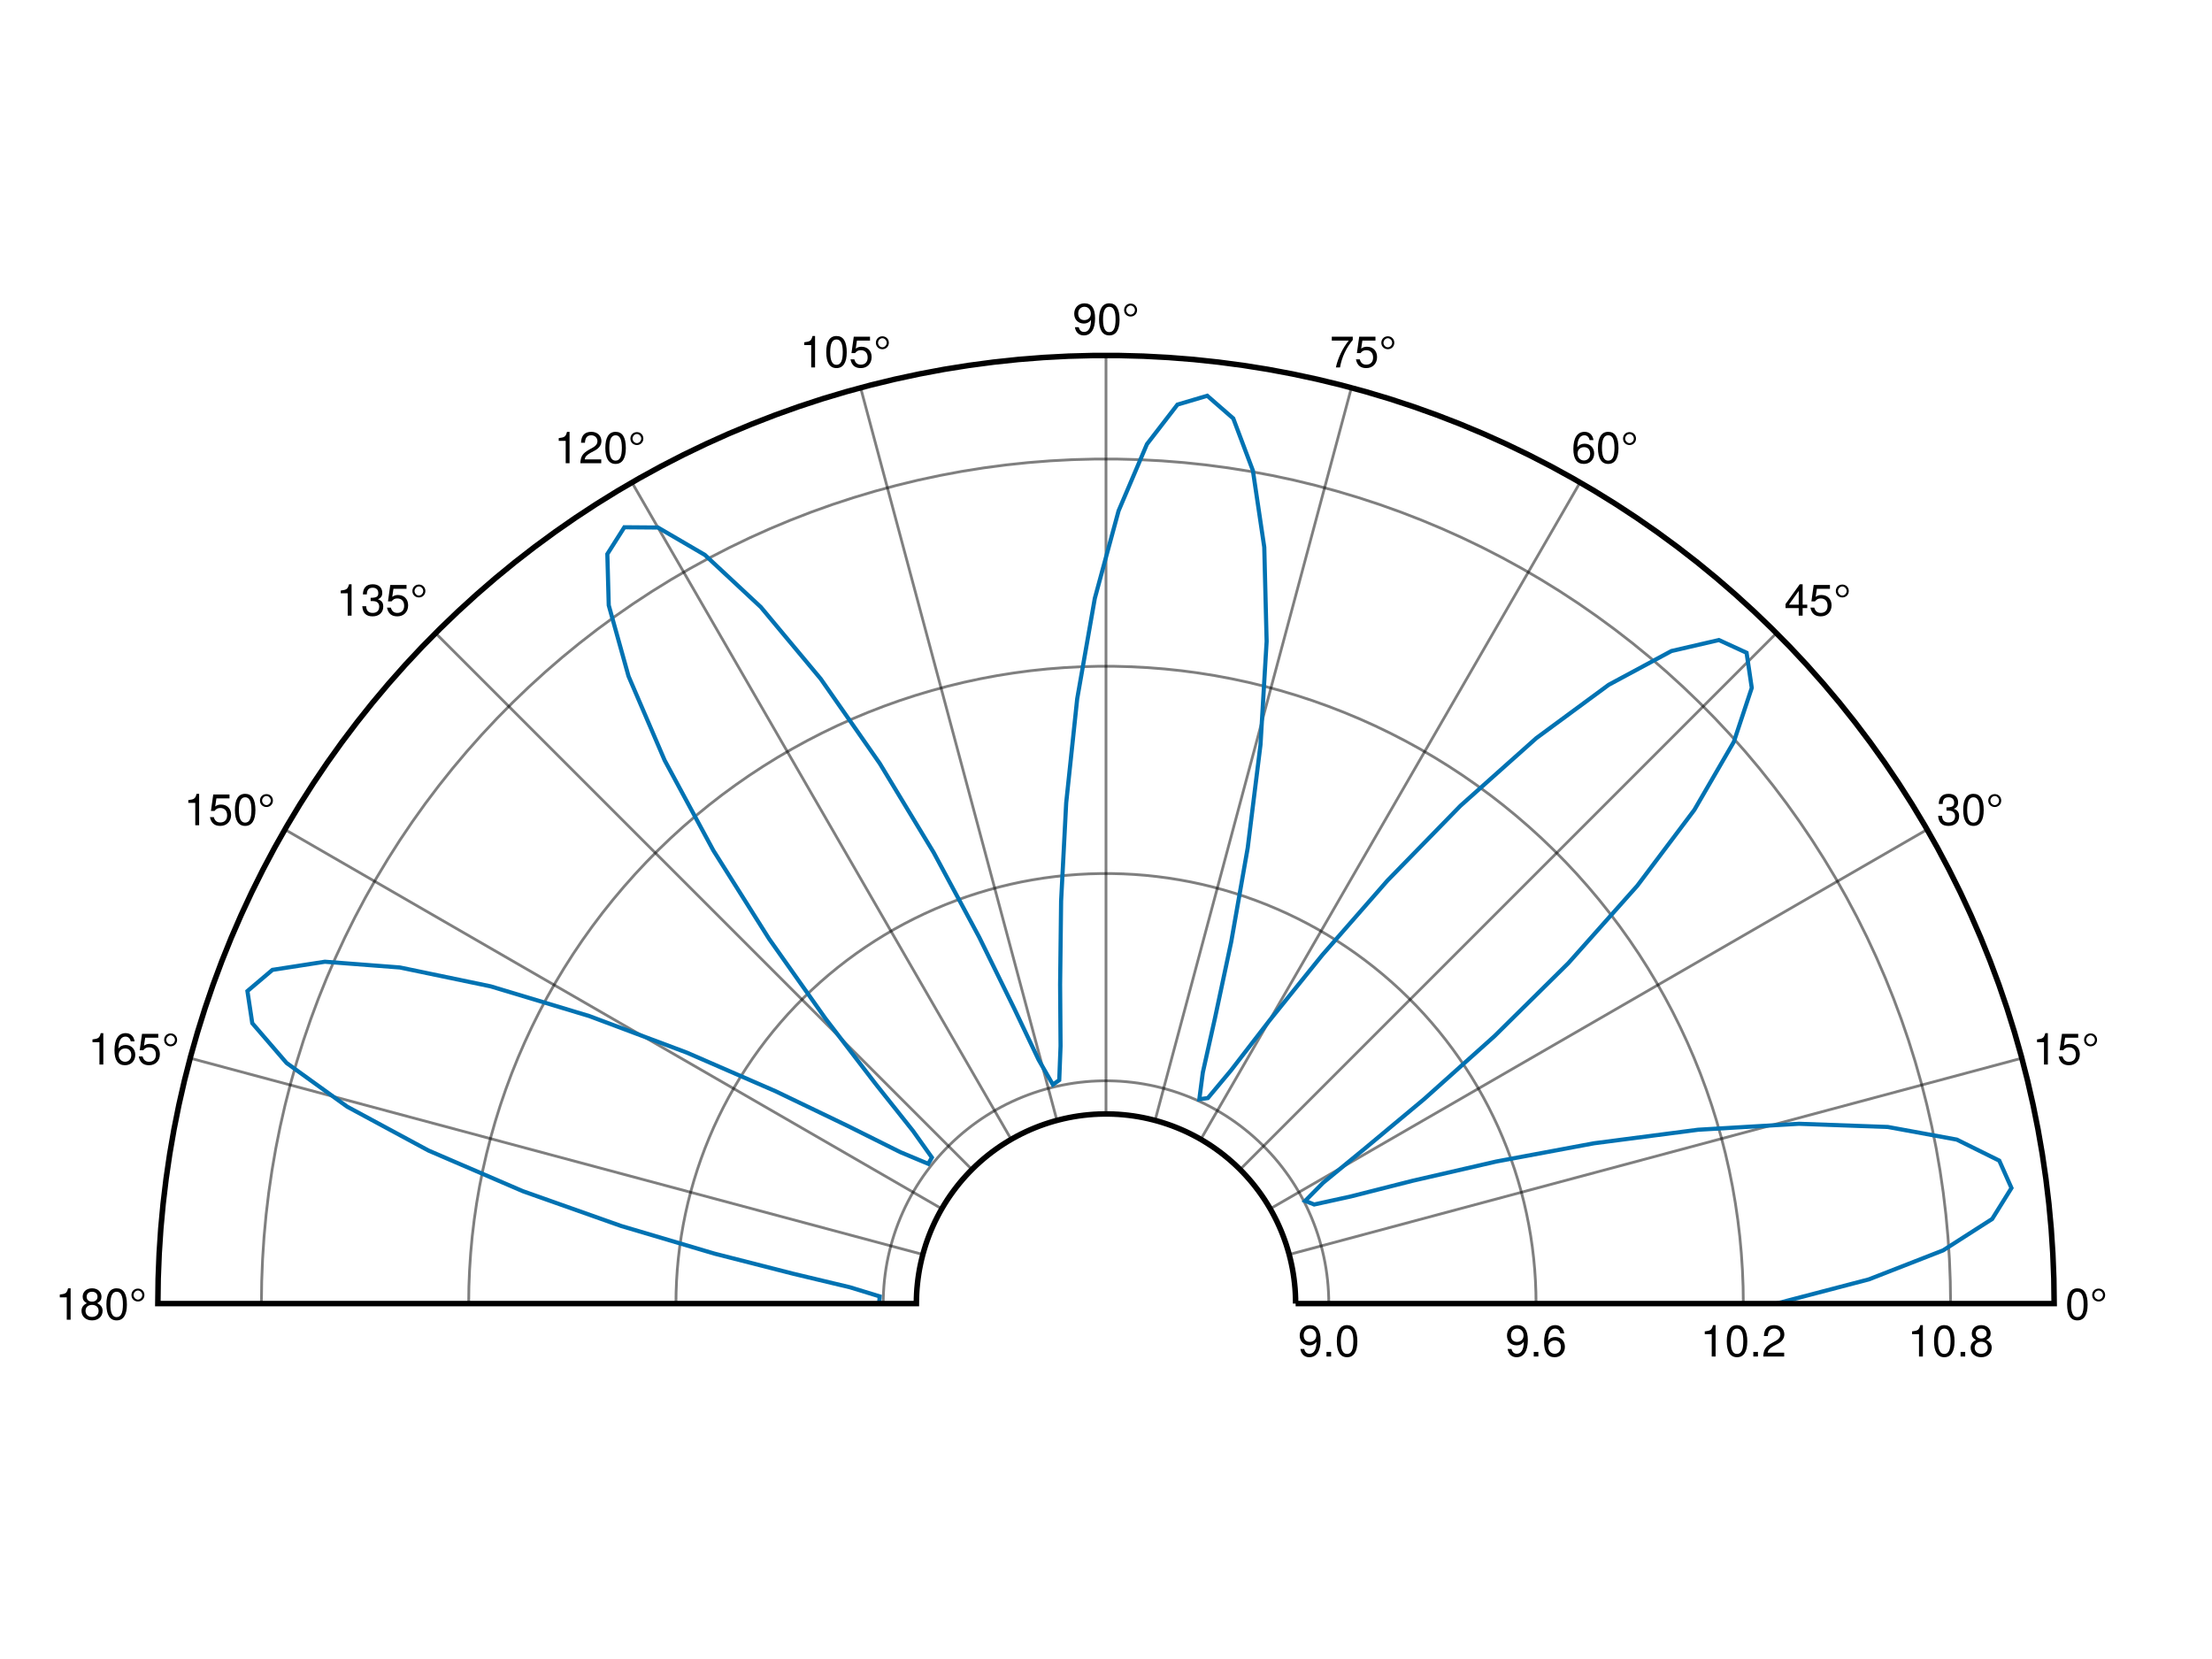 <?xml version="1.0" encoding="UTF-8"?>
<svg xmlns="http://www.w3.org/2000/svg" xmlns:xlink="http://www.w3.org/1999/xlink" width="600pt" height="450pt" viewBox="0 0 600 450" version="1.1">
<defs>
<g>
<symbol overflow="visible" id="glyph0-0-eYIVtvl/">
<path style="stroke:none;" d="M 0.234 -8.75 C 0.234 -8.75 0.234 0 0.234 0 C 0.234 0 5.641 0 5.641 0 C 5.641 0 5.641 -8.75 5.641 -8.75 C 5.641 -8.75 0.234 -8.75 0.234 -8.75 Z M 0.859 -0.625 C 0.859 -0.625 0.859 -8.125 0.859 -8.125 C 0.859 -8.125 5.016 -8.125 5.016 -8.125 C 5.016 -8.125 5.016 -0.625 5.016 -0.625 C 5.016 -0.625 0.859 -0.625 0.859 -0.625 Z M 0.859 -0.625 "/>
</symbol>
<symbol overflow="visible" id="glyph0-1-eYIVtvl/">
<path style="stroke:none;" d="M 6.109 -4.453 C 6.109 -1.516 5.047 0.188 3.047 0.188 C 1.75 0.188 0.844 -0.641 0.641 -2.047 C 0.641 -2.047 1.688 -2.047 1.688 -2.047 C 1.859 -1.219 2.375 -0.75 3.125 -0.75 C 4.328 -0.75 5 -1.906 5.016 -3.984 C 4.469 -3.328 3.875 -3.031 3.078 -3.031 C 1.531 -3.031 0.453 -4.109 0.453 -5.688 C 0.453 -7.359 1.625 -8.516 3.234 -8.516 C 5.188 -8.516 6.109 -7.109 6.109 -4.453 Z M 4.953 -5.719 C 4.953 -6.812 4.219 -7.578 3.234 -7.578 C 2.25 -7.578 1.531 -6.859 1.531 -5.766 C 1.531 -4.625 2.172 -3.969 3.188 -3.969 C 4.219 -3.969 4.953 -4.672 4.953 -5.719 Z M 4.953 -5.719 "/>
</symbol>
<symbol overflow="visible" id="glyph0-2-eYIVtvl/">
<path style="stroke:none;" d="M 2.297 0 C 2.297 0 1.047 0 1.047 0 C 1.047 0 1.047 -1.25 1.047 -1.25 C 1.047 -1.25 2.297 -1.25 2.297 -1.25 C 2.297 -1.25 2.297 0 2.297 0 Z M 2.297 0 "/>
</symbol>
<symbol overflow="visible" id="glyph0-3-eYIVtvl/">
<path style="stroke:none;" d="M 6.078 -4.094 C 6.078 -1.297 5.094 0.188 3.297 0.188 C 1.469 0.188 0.516 -1.297 0.516 -4.156 C 0.516 -7.016 1.469 -8.516 3.297 -8.516 C 5.141 -8.516 6.078 -7.047 6.078 -4.094 Z M 5 -4.188 C 5 -6.469 4.438 -7.578 3.297 -7.578 C 2.156 -7.578 1.594 -6.484 1.594 -4.156 C 1.594 -1.828 2.156 -0.703 3.281 -0.703 C 4.453 -0.703 5 -1.781 5 -4.188 Z M 5 -4.188 "/>
</symbol>
<symbol overflow="visible" id="glyph1-0-eYIVtvl/">
<path style="stroke:none;" d="M 0.234 -8.75 C 0.234 -8.75 0.234 0 0.234 0 C 0.234 0 5.641 0 5.641 0 C 5.641 0 5.641 -8.75 5.641 -8.75 C 5.641 -8.75 0.234 -8.75 0.234 -8.75 Z M 0.859 -0.625 C 0.859 -0.625 0.859 -8.125 0.859 -8.125 C 0.859 -8.125 5.016 -8.125 5.016 -8.125 C 5.016 -8.125 5.016 -0.625 5.016 -0.625 C 5.016 -0.625 0.859 -0.625 0.859 -0.625 Z M 0.859 -0.625 "/>
</symbol>
<symbol overflow="visible" id="glyph1-1-eYIVtvl/">
<path style="stroke:none;" d="M 6.109 -4.453 C 6.109 -1.516 5.047 0.188 3.047 0.188 C 1.75 0.188 0.844 -0.641 0.641 -2.047 C 0.641 -2.047 1.688 -2.047 1.688 -2.047 C 1.859 -1.219 2.375 -0.75 3.125 -0.75 C 4.328 -0.75 5 -1.906 5.016 -3.984 C 4.469 -3.328 3.875 -3.031 3.078 -3.031 C 1.531 -3.031 0.453 -4.109 0.453 -5.688 C 0.453 -7.359 1.625 -8.516 3.234 -8.516 C 5.188 -8.516 6.109 -7.109 6.109 -4.453 Z M 4.953 -5.719 C 4.953 -6.812 4.219 -7.578 3.234 -7.578 C 2.25 -7.578 1.531 -6.859 1.531 -5.766 C 1.531 -4.625 2.172 -3.969 3.188 -3.969 C 4.219 -3.969 4.953 -4.672 4.953 -5.719 Z M 4.953 -5.719 "/>
</symbol>
<symbol overflow="visible" id="glyph1-2-eYIVtvl/">
<path style="stroke:none;" d="M 2.297 0 C 2.297 0 1.047 0 1.047 0 C 1.047 0 1.047 -1.25 1.047 -1.25 C 1.047 -1.25 2.297 -1.25 2.297 -1.25 C 2.297 -1.25 2.297 0 2.297 0 Z M 2.297 0 "/>
</symbol>
<symbol overflow="visible" id="glyph1-3-eYIVtvl/">
<path style="stroke:none;" d="M 6.156 -2.641 C 6.156 -0.969 4.984 0.188 3.375 0.188 C 1.422 0.188 0.516 -1.219 0.516 -3.875 C 0.516 -6.844 1.578 -8.516 3.562 -8.516 C 4.859 -8.516 5.766 -7.688 5.969 -6.281 C 5.969 -6.281 4.922 -6.281 4.922 -6.281 C 4.75 -7.109 4.234 -7.578 3.484 -7.578 C 2.281 -7.578 1.609 -6.422 1.594 -4.344 C 2.047 -4.969 2.719 -5.297 3.547 -5.297 C 5.078 -5.297 6.156 -4.219 6.156 -2.641 Z M 5.078 -2.562 C 5.078 -3.703 4.438 -4.359 3.422 -4.359 C 2.375 -4.359 1.656 -3.672 1.656 -2.609 C 1.656 -1.531 2.406 -0.75 3.391 -0.75 C 4.359 -0.75 5.078 -1.484 5.078 -2.562 Z M 5.078 -2.562 "/>
</symbol>
<symbol overflow="visible" id="glyph1-4-eYIVtvl/">
<path style="stroke:none;" d="M 4.156 0 C 4.156 0 3.109 0 3.109 0 C 3.109 0 3.109 -6.062 3.109 -6.062 C 3.109 -6.062 1.219 -6.062 1.219 -6.062 C 1.219 -6.062 1.219 -6.812 1.219 -6.812 C 2.859 -7.016 3.094 -7.203 3.469 -8.516 C 3.469 -8.516 4.156 -8.516 4.156 -8.516 C 4.156 -8.516 4.156 0 4.156 0 Z M 4.156 0 "/>
</symbol>
<symbol overflow="visible" id="glyph1-5-eYIVtvl/">
<path style="stroke:none;" d="M 6.078 -4.094 C 6.078 -1.297 5.094 0.188 3.297 0.188 C 1.469 0.188 0.516 -1.297 0.516 -4.156 C 0.516 -7.016 1.469 -8.516 3.297 -8.516 C 5.141 -8.516 6.078 -7.047 6.078 -4.094 Z M 5 -4.188 C 5 -6.469 4.438 -7.578 3.297 -7.578 C 2.156 -7.578 1.594 -6.484 1.594 -4.156 C 1.594 -1.828 2.156 -0.703 3.281 -0.703 C 4.453 -0.703 5 -1.781 5 -4.188 Z M 5 -4.188 "/>
</symbol>
<symbol overflow="visible" id="glyph1-6-eYIVtvl/">
<path style="stroke:none;" d="M 6.125 -6.016 C 6.125 -4.969 5.516 -4.078 4.328 -3.438 C 4.328 -3.438 3.125 -2.797 3.125 -2.797 C 2.094 -2.188 1.703 -1.734 1.594 -1.047 C 1.594 -1.047 6.078 -1.047 6.078 -1.047 C 6.078 -1.047 6.078 0 6.078 0 C 6.078 0 0.406 0 0.406 0 C 0.5 -1.875 1.016 -2.672 2.797 -3.688 C 2.797 -3.688 3.906 -4.312 3.906 -4.312 C 4.656 -4.734 5.047 -5.312 5.047 -5.984 C 5.047 -6.906 4.328 -7.578 3.375 -7.578 C 2.328 -7.578 1.734 -6.984 1.656 -5.562 C 1.656 -5.562 0.594 -5.562 0.594 -5.562 C 0.656 -7.625 1.672 -8.516 3.406 -8.516 C 5.016 -8.516 6.125 -7.453 6.125 -6.016 Z M 6.125 -6.016 "/>
</symbol>
<symbol overflow="visible" id="glyph1-7-eYIVtvl/">
<path style="stroke:none;" d="M 6.156 -2.406 C 6.156 -0.859 4.984 0.188 3.297 0.188 C 1.625 0.188 0.438 -0.859 0.438 -2.406 C 0.438 -3.344 0.922 -4.016 1.891 -4.469 C 1.031 -5.016 0.75 -5.453 0.75 -6.234 C 0.75 -7.578 1.797 -8.516 3.297 -8.516 C 4.812 -8.516 5.859 -7.578 5.859 -6.234 C 5.859 -5.438 5.562 -5 4.688 -4.469 C 5.672 -4.016 6.156 -3.344 6.156 -2.406 Z M 4.781 -6.219 C 4.781 -7.047 4.203 -7.578 3.297 -7.578 C 2.406 -7.578 1.828 -7.047 1.828 -6.234 C 1.828 -5.422 2.406 -4.891 3.297 -4.891 C 4.188 -4.891 4.781 -5.422 4.781 -6.219 Z M 5.078 -2.391 C 5.078 -3.391 4.359 -4.016 3.297 -4.016 C 2.25 -4.016 1.531 -3.391 1.531 -2.391 C 1.531 -1.391 2.25 -0.75 3.281 -0.75 C 4.359 -0.75 5.078 -1.375 5.078 -2.391 Z M 5.078 -2.391 "/>
</symbol>
<symbol overflow="visible" id="glyph2-0-eYIVtvl/">
<path style="stroke:none;" d="M 0.234 -8.75 C 0.234 -8.75 0.234 0 0.234 0 C 0.234 0 5.641 0 5.641 0 C 5.641 0 5.641 -8.75 5.641 -8.75 C 5.641 -8.75 0.234 -8.75 0.234 -8.75 Z M 0.859 -0.625 C 0.859 -0.625 0.859 -8.125 0.859 -8.125 C 0.859 -8.125 5.016 -8.125 5.016 -8.125 C 5.016 -8.125 5.016 -0.625 5.016 -0.625 C 5.016 -0.625 0.859 -0.625 0.859 -0.625 Z M 0.859 -0.625 "/>
</symbol>
<symbol overflow="visible" id="glyph2-1-eYIVtvl/">
<path style="stroke:none;" d="M 6.078 -4.094 C 6.078 -1.297 5.094 0.188 3.297 0.188 C 1.469 0.188 0.516 -1.297 0.516 -4.156 C 0.516 -7.016 1.469 -8.516 3.297 -8.516 C 5.141 -8.516 6.078 -7.047 6.078 -4.094 Z M 5 -4.188 C 5 -6.469 4.438 -7.578 3.297 -7.578 C 2.156 -7.578 1.594 -6.484 1.594 -4.156 C 1.594 -1.828 2.156 -0.703 3.281 -0.703 C 4.453 -0.703 5 -1.781 5 -4.188 Z M 5 -4.188 "/>
</symbol>
<symbol overflow="visible" id="glyph2-2-eYIVtvl/">
<path style="stroke:none;" d="M 4.156 -6.688 C 4.156 -5.688 3.391 -4.938 2.406 -4.938 C 1.406 -4.938 0.641 -5.688 0.641 -6.688 C 0.641 -7.688 1.406 -8.438 2.406 -8.438 C 3.391 -8.438 4.156 -7.688 4.156 -6.688 Z M 3.578 -6.688 C 3.578 -7.312 3.031 -7.922 2.406 -7.922 C 1.766 -7.922 1.219 -7.312 1.219 -6.688 C 1.219 -6.047 1.766 -5.453 2.406 -5.453 C 3.031 -5.453 3.578 -6.047 3.578 -6.688 Z M 3.578 -6.688 "/>
</symbol>
<symbol overflow="visible" id="glyph3-0-eYIVtvl/">
<path style="stroke:none;" d="M 0.234 -8.75 C 0.234 -8.75 0.234 0 0.234 0 C 0.234 0 5.641 0 5.641 0 C 5.641 0 5.641 -8.75 5.641 -8.75 C 5.641 -8.75 0.234 -8.75 0.234 -8.75 Z M 0.859 -0.625 C 0.859 -0.625 0.859 -8.125 0.859 -8.125 C 0.859 -8.125 5.016 -8.125 5.016 -8.125 C 5.016 -8.125 5.016 -0.625 5.016 -0.625 C 5.016 -0.625 0.859 -0.625 0.859 -0.625 Z M 0.859 -0.625 "/>
</symbol>
<symbol overflow="visible" id="glyph3-1-eYIVtvl/">
<path style="stroke:none;" d="M 4.156 0 C 4.156 0 3.109 0 3.109 0 C 3.109 0 3.109 -6.062 3.109 -6.062 C 3.109 -6.062 1.219 -6.062 1.219 -6.062 C 1.219 -6.062 1.219 -6.812 1.219 -6.812 C 2.859 -7.016 3.094 -7.203 3.469 -8.516 C 3.469 -8.516 4.156 -8.516 4.156 -8.516 C 4.156 -8.516 4.156 0 4.156 0 Z M 4.156 0 "/>
</symbol>
<symbol overflow="visible" id="glyph3-2-eYIVtvl/">
<path style="stroke:none;" d="M 6.156 -2.812 C 6.156 -1.016 4.953 0.188 3.234 0.188 C 1.734 0.188 0.766 -0.484 0.422 -2.188 C 0.422 -2.188 1.469 -2.188 1.469 -2.188 C 1.734 -1.219 2.297 -0.75 3.219 -0.75 C 4.375 -0.75 5.078 -1.453 5.078 -2.672 C 5.078 -3.938 4.359 -4.672 3.219 -4.672 C 2.562 -4.672 2.141 -4.469 1.656 -3.875 C 1.656 -3.875 0.688 -3.875 0.688 -3.875 C 0.688 -3.875 1.312 -8.328 1.312 -8.328 C 1.312 -8.328 5.719 -8.328 5.719 -8.328 C 5.719 -8.328 5.719 -7.281 5.719 -7.281 C 5.719 -7.281 2.172 -7.281 2.172 -7.281 C 2.172 -7.281 1.844 -5.094 1.844 -5.094 C 2.328 -5.453 2.812 -5.609 3.406 -5.609 C 5.047 -5.609 6.156 -4.5 6.156 -2.812 Z M 6.156 -2.812 "/>
</symbol>
<symbol overflow="visible" id="glyph3-3-eYIVtvl/">
<path style="stroke:none;" d="M 4.156 -6.688 C 4.156 -5.688 3.391 -4.938 2.406 -4.938 C 1.406 -4.938 0.641 -5.688 0.641 -6.688 C 0.641 -7.688 1.406 -8.438 2.406 -8.438 C 3.391 -8.438 4.156 -7.688 4.156 -6.688 Z M 3.578 -6.688 C 3.578 -7.312 3.031 -7.922 2.406 -7.922 C 1.766 -7.922 1.219 -7.312 1.219 -6.688 C 1.219 -6.047 1.766 -5.453 2.406 -5.453 C 3.031 -5.453 3.578 -6.047 3.578 -6.688 Z M 3.578 -6.688 "/>
</symbol>
<symbol overflow="visible" id="glyph4-0-eYIVtvl/">
<path style="stroke:none;" d="M 0.234 -8.75 C 0.234 -8.75 0.234 0 0.234 0 C 0.234 0 5.641 0 5.641 0 C 5.641 0 5.641 -8.75 5.641 -8.75 C 5.641 -8.75 0.234 -8.75 0.234 -8.75 Z M 0.859 -0.625 C 0.859 -0.625 0.859 -8.125 0.859 -8.125 C 0.859 -8.125 5.016 -8.125 5.016 -8.125 C 5.016 -8.125 5.016 -0.625 5.016 -0.625 C 5.016 -0.625 0.859 -0.625 0.859 -0.625 Z M 0.859 -0.625 "/>
</symbol>
<symbol overflow="visible" id="glyph4-1-eYIVtvl/">
<path style="stroke:none;" d="M 6.078 -2.469 C 6.078 -0.859 4.938 0.188 3.188 0.188 C 1.453 0.188 0.516 -0.672 0.391 -2.562 C 0.391 -2.562 1.438 -2.562 1.438 -2.562 C 1.516 -1.328 2.078 -0.75 3.234 -0.75 C 4.328 -0.75 4.984 -1.391 4.984 -2.453 C 4.984 -3.406 4.391 -3.953 3.234 -3.953 C 3.234 -3.953 2.656 -3.953 2.656 -3.953 C 2.656 -3.953 2.656 -4.844 2.656 -4.844 C 4.344 -4.844 4.734 -5.219 4.734 -6.125 C 4.734 -7.031 4.172 -7.578 3.234 -7.578 C 2.156 -7.578 1.641 -7.016 1.625 -5.766 C 1.625 -5.766 0.562 -5.766 0.562 -5.766 C 0.594 -7.578 1.516 -8.516 3.234 -8.516 C 4.844 -8.516 5.812 -7.625 5.812 -6.172 C 5.812 -5.312 5.422 -4.766 4.625 -4.453 C 5.656 -4.109 6.078 -3.5 6.078 -2.469 Z M 6.078 -2.469 "/>
</symbol>
<symbol overflow="visible" id="glyph4-2-eYIVtvl/">
<path style="stroke:none;" d="M 6.078 -4.094 C 6.078 -1.297 5.094 0.188 3.297 0.188 C 1.469 0.188 0.516 -1.297 0.516 -4.156 C 0.516 -7.016 1.469 -8.516 3.297 -8.516 C 5.141 -8.516 6.078 -7.047 6.078 -4.094 Z M 5 -4.188 C 5 -6.469 4.438 -7.578 3.297 -7.578 C 2.156 -7.578 1.594 -6.484 1.594 -4.156 C 1.594 -1.828 2.156 -0.703 3.281 -0.703 C 4.453 -0.703 5 -1.781 5 -4.188 Z M 5 -4.188 "/>
</symbol>
<symbol overflow="visible" id="glyph4-3-eYIVtvl/">
<path style="stroke:none;" d="M 4.156 -6.688 C 4.156 -5.688 3.391 -4.938 2.406 -4.938 C 1.406 -4.938 0.641 -5.688 0.641 -6.688 C 0.641 -7.688 1.406 -8.438 2.406 -8.438 C 3.391 -8.438 4.156 -7.688 4.156 -6.688 Z M 3.578 -6.688 C 3.578 -7.312 3.031 -7.922 2.406 -7.922 C 1.766 -7.922 1.219 -7.312 1.219 -6.688 C 1.219 -6.047 1.766 -5.453 2.406 -5.453 C 3.031 -5.453 3.578 -6.047 3.578 -6.688 Z M 3.578 -6.688 "/>
</symbol>
<symbol overflow="visible" id="glyph5-0-eYIVtvl/">
<path style="stroke:none;" d="M 0.234 -8.75 C 0.234 -8.75 0.234 0 0.234 0 C 0.234 0 5.641 0 5.641 0 C 5.641 0 5.641 -8.75 5.641 -8.75 C 5.641 -8.75 0.234 -8.75 0.234 -8.75 Z M 0.859 -0.625 C 0.859 -0.625 0.859 -8.125 0.859 -8.125 C 0.859 -8.125 5.016 -8.125 5.016 -8.125 C 5.016 -8.125 5.016 -0.625 5.016 -0.625 C 5.016 -0.625 0.859 -0.625 0.859 -0.625 Z M 0.859 -0.625 "/>
</symbol>
<symbol overflow="visible" id="glyph5-1-eYIVtvl/">
<path style="stroke:none;" d="M 6.234 -2.047 C 6.234 -2.047 4.984 -2.047 4.984 -2.047 C 4.984 -2.047 4.984 0 4.984 0 C 4.984 0 3.922 0 3.922 0 C 3.922 0 3.922 -2.047 3.922 -2.047 C 3.922 -2.047 0.344 -2.047 0.344 -2.047 C 0.344 -2.047 0.344 -3.156 0.344 -3.156 C 0.344 -3.156 4.203 -8.516 4.203 -8.516 C 4.203 -8.516 4.984 -8.516 4.984 -8.516 C 4.984 -8.516 4.984 -2.984 4.984 -2.984 C 4.984 -2.984 6.234 -2.984 6.234 -2.984 C 6.234 -2.984 6.234 -2.047 6.234 -2.047 Z M 3.922 -2.984 C 3.922 -2.984 3.922 -6.703 3.922 -6.703 C 3.922 -6.703 1.266 -2.984 1.266 -2.984 C 1.266 -2.984 3.922 -2.984 3.922 -2.984 Z M 3.922 -2.984 "/>
</symbol>
<symbol overflow="visible" id="glyph5-2-eYIVtvl/">
<path style="stroke:none;" d="M 6.156 -2.812 C 6.156 -1.016 4.953 0.188 3.234 0.188 C 1.734 0.188 0.766 -0.484 0.422 -2.188 C 0.422 -2.188 1.469 -2.188 1.469 -2.188 C 1.734 -1.219 2.297 -0.75 3.219 -0.75 C 4.375 -0.75 5.078 -1.453 5.078 -2.672 C 5.078 -3.938 4.359 -4.672 3.219 -4.672 C 2.562 -4.672 2.141 -4.469 1.656 -3.875 C 1.656 -3.875 0.688 -3.875 0.688 -3.875 C 0.688 -3.875 1.312 -8.328 1.312 -8.328 C 1.312 -8.328 5.719 -8.328 5.719 -8.328 C 5.719 -8.328 5.719 -7.281 5.719 -7.281 C 5.719 -7.281 2.172 -7.281 2.172 -7.281 C 2.172 -7.281 1.844 -5.094 1.844 -5.094 C 2.328 -5.453 2.812 -5.609 3.406 -5.609 C 5.047 -5.609 6.156 -4.5 6.156 -2.812 Z M 6.156 -2.812 "/>
</symbol>
<symbol overflow="visible" id="glyph5-3-eYIVtvl/">
<path style="stroke:none;" d="M 4.156 -6.688 C 4.156 -5.688 3.391 -4.938 2.406 -4.938 C 1.406 -4.938 0.641 -5.688 0.641 -6.688 C 0.641 -7.688 1.406 -8.438 2.406 -8.438 C 3.391 -8.438 4.156 -7.688 4.156 -6.688 Z M 3.578 -6.688 C 3.578 -7.312 3.031 -7.922 2.406 -7.922 C 1.766 -7.922 1.219 -7.312 1.219 -6.688 C 1.219 -6.047 1.766 -5.453 2.406 -5.453 C 3.031 -5.453 3.578 -6.047 3.578 -6.688 Z M 3.578 -6.688 "/>
</symbol>
<symbol overflow="visible" id="glyph5-4-eYIVtvl/">
<path style="stroke:none;" d="M 6.156 -2.641 C 6.156 -0.969 4.984 0.188 3.375 0.188 C 1.422 0.188 0.516 -1.219 0.516 -3.875 C 0.516 -6.844 1.578 -8.516 3.562 -8.516 C 4.859 -8.516 5.766 -7.688 5.969 -6.281 C 5.969 -6.281 4.922 -6.281 4.922 -6.281 C 4.75 -7.109 4.234 -7.578 3.484 -7.578 C 2.281 -7.578 1.609 -6.422 1.594 -4.344 C 2.047 -4.969 2.719 -5.297 3.547 -5.297 C 5.078 -5.297 6.156 -4.219 6.156 -2.641 Z M 5.078 -2.562 C 5.078 -3.703 4.438 -4.359 3.422 -4.359 C 2.375 -4.359 1.656 -3.672 1.656 -2.609 C 1.656 -1.531 2.406 -0.75 3.391 -0.75 C 4.359 -0.75 5.078 -1.484 5.078 -2.562 Z M 5.078 -2.562 "/>
</symbol>
<symbol overflow="visible" id="glyph5-5-eYIVtvl/">
<path style="stroke:none;" d="M 6.078 -4.094 C 6.078 -1.297 5.094 0.188 3.297 0.188 C 1.469 0.188 0.516 -1.297 0.516 -4.156 C 0.516 -7.016 1.469 -8.516 3.297 -8.516 C 5.141 -8.516 6.078 -7.047 6.078 -4.094 Z M 5 -4.188 C 5 -6.469 4.438 -7.578 3.297 -7.578 C 2.156 -7.578 1.594 -6.484 1.594 -4.156 C 1.594 -1.828 2.156 -0.703 3.281 -0.703 C 4.453 -0.703 5 -1.781 5 -4.188 Z M 5 -4.188 "/>
</symbol>
<symbol overflow="visible" id="glyph6-0-eYIVtvl/">
<path style="stroke:none;" d="M 0.234 -8.75 C 0.234 -8.75 0.234 0 0.234 0 C 0.234 0 5.641 0 5.641 0 C 5.641 0 5.641 -8.75 5.641 -8.75 C 5.641 -8.75 0.234 -8.75 0.234 -8.75 Z M 0.859 -0.625 C 0.859 -0.625 0.859 -8.125 0.859 -8.125 C 0.859 -8.125 5.016 -8.125 5.016 -8.125 C 5.016 -8.125 5.016 -0.625 5.016 -0.625 C 5.016 -0.625 0.859 -0.625 0.859 -0.625 Z M 0.859 -0.625 "/>
</symbol>
<symbol overflow="visible" id="glyph6-1-eYIVtvl/">
<path style="stroke:none;" d="M 6.234 -7.438 C 4.453 -5.312 3.25 -2.75 2.781 0 C 2.781 0 1.656 0 1.656 0 C 2.25 -2.656 3.453 -5.141 5.141 -7.281 C 5.141 -7.281 0.547 -7.281 0.547 -7.281 C 0.547 -7.281 0.547 -8.328 0.547 -8.328 C 0.547 -8.328 6.234 -8.328 6.234 -8.328 C 6.234 -8.328 6.234 -7.438 6.234 -7.438 Z M 6.234 -7.438 "/>
</symbol>
<symbol overflow="visible" id="glyph6-2-eYIVtvl/">
<path style="stroke:none;" d="M 6.156 -2.812 C 6.156 -1.016 4.953 0.188 3.234 0.188 C 1.734 0.188 0.766 -0.484 0.422 -2.188 C 0.422 -2.188 1.469 -2.188 1.469 -2.188 C 1.734 -1.219 2.297 -0.75 3.219 -0.75 C 4.375 -0.75 5.078 -1.453 5.078 -2.672 C 5.078 -3.938 4.359 -4.672 3.219 -4.672 C 2.562 -4.672 2.141 -4.469 1.656 -3.875 C 1.656 -3.875 0.688 -3.875 0.688 -3.875 C 0.688 -3.875 1.312 -8.328 1.312 -8.328 C 1.312 -8.328 5.719 -8.328 5.719 -8.328 C 5.719 -8.328 5.719 -7.281 5.719 -7.281 C 5.719 -7.281 2.172 -7.281 2.172 -7.281 C 2.172 -7.281 1.844 -5.094 1.844 -5.094 C 2.328 -5.453 2.812 -5.609 3.406 -5.609 C 5.047 -5.609 6.156 -4.5 6.156 -2.812 Z M 6.156 -2.812 "/>
</symbol>
<symbol overflow="visible" id="glyph6-3-eYIVtvl/">
<path style="stroke:none;" d="M 4.156 -6.688 C 4.156 -5.688 3.391 -4.938 2.406 -4.938 C 1.406 -4.938 0.641 -5.688 0.641 -6.688 C 0.641 -7.688 1.406 -8.438 2.406 -8.438 C 3.391 -8.438 4.156 -7.688 4.156 -6.688 Z M 3.578 -6.688 C 3.578 -7.312 3.031 -7.922 2.406 -7.922 C 1.766 -7.922 1.219 -7.312 1.219 -6.688 C 1.219 -6.047 1.766 -5.453 2.406 -5.453 C 3.031 -5.453 3.578 -6.047 3.578 -6.688 Z M 3.578 -6.688 "/>
</symbol>
<symbol overflow="visible" id="glyph7-0-eYIVtvl/">
<path style="stroke:none;" d="M 0.234 -8.75 C 0.234 -8.75 0.234 0 0.234 0 C 0.234 0 5.641 0 5.641 0 C 5.641 0 5.641 -8.75 5.641 -8.75 C 5.641 -8.75 0.234 -8.75 0.234 -8.75 Z M 0.859 -0.625 C 0.859 -0.625 0.859 -8.125 0.859 -8.125 C 0.859 -8.125 5.016 -8.125 5.016 -8.125 C 5.016 -8.125 5.016 -0.625 5.016 -0.625 C 5.016 -0.625 0.859 -0.625 0.859 -0.625 Z M 0.859 -0.625 "/>
</symbol>
<symbol overflow="visible" id="glyph7-1-eYIVtvl/">
<path style="stroke:none;" d="M 6.109 -4.453 C 6.109 -1.516 5.047 0.188 3.047 0.188 C 1.75 0.188 0.844 -0.641 0.641 -2.047 C 0.641 -2.047 1.688 -2.047 1.688 -2.047 C 1.859 -1.219 2.375 -0.75 3.125 -0.75 C 4.328 -0.75 5 -1.906 5.016 -3.984 C 4.469 -3.328 3.875 -3.031 3.078 -3.031 C 1.531 -3.031 0.453 -4.109 0.453 -5.688 C 0.453 -7.359 1.625 -8.516 3.234 -8.516 C 5.188 -8.516 6.109 -7.109 6.109 -4.453 Z M 4.953 -5.719 C 4.953 -6.812 4.219 -7.578 3.234 -7.578 C 2.25 -7.578 1.531 -6.859 1.531 -5.766 C 1.531 -4.625 2.172 -3.969 3.188 -3.969 C 4.219 -3.969 4.953 -4.672 4.953 -5.719 Z M 4.953 -5.719 "/>
</symbol>
<symbol overflow="visible" id="glyph7-2-eYIVtvl/">
<path style="stroke:none;" d="M 6.078 -4.094 C 6.078 -1.297 5.094 0.188 3.297 0.188 C 1.469 0.188 0.516 -1.297 0.516 -4.156 C 0.516 -7.016 1.469 -8.516 3.297 -8.516 C 5.141 -8.516 6.078 -7.047 6.078 -4.094 Z M 5 -4.188 C 5 -6.469 4.438 -7.578 3.297 -7.578 C 2.156 -7.578 1.594 -6.484 1.594 -4.156 C 1.594 -1.828 2.156 -0.703 3.281 -0.703 C 4.453 -0.703 5 -1.781 5 -4.188 Z M 5 -4.188 "/>
</symbol>
<symbol overflow="visible" id="glyph7-3-eYIVtvl/">
<path style="stroke:none;" d="M 4.156 -6.688 C 4.156 -5.688 3.391 -4.938 2.406 -4.938 C 1.406 -4.938 0.641 -5.688 0.641 -6.688 C 0.641 -7.688 1.406 -8.438 2.406 -8.438 C 3.391 -8.438 4.156 -7.688 4.156 -6.688 Z M 3.578 -6.688 C 3.578 -7.312 3.031 -7.922 2.406 -7.922 C 1.766 -7.922 1.219 -7.312 1.219 -6.688 C 1.219 -6.047 1.766 -5.453 2.406 -5.453 C 3.031 -5.453 3.578 -6.047 3.578 -6.688 Z M 3.578 -6.688 "/>
</symbol>
<symbol overflow="visible" id="glyph8-0-eYIVtvl/">
<path style="stroke:none;" d="M 0.234 -8.75 C 0.234 -8.75 0.234 0 0.234 0 C 0.234 0 5.641 0 5.641 0 C 5.641 0 5.641 -8.75 5.641 -8.75 C 5.641 -8.75 0.234 -8.75 0.234 -8.75 Z M 0.859 -0.625 C 0.859 -0.625 0.859 -8.125 0.859 -8.125 C 0.859 -8.125 5.016 -8.125 5.016 -8.125 C 5.016 -8.125 5.016 -0.625 5.016 -0.625 C 5.016 -0.625 0.859 -0.625 0.859 -0.625 Z M 0.859 -0.625 "/>
</symbol>
<symbol overflow="visible" id="glyph8-1-eYIVtvl/">
<path style="stroke:none;" d="M 4.156 0 C 4.156 0 3.109 0 3.109 0 C 3.109 0 3.109 -6.062 3.109 -6.062 C 3.109 -6.062 1.219 -6.062 1.219 -6.062 C 1.219 -6.062 1.219 -6.812 1.219 -6.812 C 2.859 -7.016 3.094 -7.203 3.469 -8.516 C 3.469 -8.516 4.156 -8.516 4.156 -8.516 C 4.156 -8.516 4.156 0 4.156 0 Z M 4.156 0 "/>
</symbol>
<symbol overflow="visible" id="glyph8-2-eYIVtvl/">
<path style="stroke:none;" d="M 6.078 -4.094 C 6.078 -1.297 5.094 0.188 3.297 0.188 C 1.469 0.188 0.516 -1.297 0.516 -4.156 C 0.516 -7.016 1.469 -8.516 3.297 -8.516 C 5.141 -8.516 6.078 -7.047 6.078 -4.094 Z M 5 -4.188 C 5 -6.469 4.438 -7.578 3.297 -7.578 C 2.156 -7.578 1.594 -6.484 1.594 -4.156 C 1.594 -1.828 2.156 -0.703 3.281 -0.703 C 4.453 -0.703 5 -1.781 5 -4.188 Z M 5 -4.188 "/>
</symbol>
<symbol overflow="visible" id="glyph9-0-eYIVtvl/">
<path style="stroke:none;" d="M 0.234 -8.75 C 0.234 -8.75 0.234 0 0.234 0 C 0.234 0 5.641 0 5.641 0 C 5.641 0 5.641 -8.75 5.641 -8.75 C 5.641 -8.75 0.234 -8.75 0.234 -8.75 Z M 0.859 -0.625 C 0.859 -0.625 0.859 -8.125 0.859 -8.125 C 0.859 -8.125 5.016 -8.125 5.016 -8.125 C 5.016 -8.125 5.016 -0.625 5.016 -0.625 C 5.016 -0.625 0.859 -0.625 0.859 -0.625 Z M 0.859 -0.625 "/>
</symbol>
<symbol overflow="visible" id="glyph9-1-eYIVtvl/">
<path style="stroke:none;" d="M 4.156 0 C 4.156 0 3.109 0 3.109 0 C 3.109 0 3.109 -6.062 3.109 -6.062 C 3.109 -6.062 1.219 -6.062 1.219 -6.062 C 1.219 -6.062 1.219 -6.812 1.219 -6.812 C 2.859 -7.016 3.094 -7.203 3.469 -8.516 C 3.469 -8.516 4.156 -8.516 4.156 -8.516 C 4.156 -8.516 4.156 0 4.156 0 Z M 4.156 0 "/>
</symbol>
<symbol overflow="visible" id="glyph9-2-eYIVtvl/">
<path style="stroke:none;" d="M 6.125 -6.016 C 6.125 -4.969 5.516 -4.078 4.328 -3.438 C 4.328 -3.438 3.125 -2.797 3.125 -2.797 C 2.094 -2.188 1.703 -1.734 1.594 -1.047 C 1.594 -1.047 6.078 -1.047 6.078 -1.047 C 6.078 -1.047 6.078 0 6.078 0 C 6.078 0 0.406 0 0.406 0 C 0.5 -1.875 1.016 -2.672 2.797 -3.688 C 2.797 -3.688 3.906 -4.312 3.906 -4.312 C 4.656 -4.734 5.047 -5.312 5.047 -5.984 C 5.047 -6.906 4.328 -7.578 3.375 -7.578 C 2.328 -7.578 1.734 -6.984 1.656 -5.562 C 1.656 -5.562 0.594 -5.562 0.594 -5.562 C 0.656 -7.625 1.672 -8.516 3.406 -8.516 C 5.016 -8.516 6.125 -7.453 6.125 -6.016 Z M 6.125 -6.016 "/>
</symbol>
<symbol overflow="visible" id="glyph9-3-eYIVtvl/">
<path style="stroke:none;" d="M 4.156 -6.688 C 4.156 -5.688 3.391 -4.938 2.406 -4.938 C 1.406 -4.938 0.641 -5.688 0.641 -6.688 C 0.641 -7.688 1.406 -8.438 2.406 -8.438 C 3.391 -8.438 4.156 -7.688 4.156 -6.688 Z M 3.578 -6.688 C 3.578 -7.312 3.031 -7.922 2.406 -7.922 C 1.766 -7.922 1.219 -7.312 1.219 -6.688 C 1.219 -6.047 1.766 -5.453 2.406 -5.453 C 3.031 -5.453 3.578 -6.047 3.578 -6.688 Z M 3.578 -6.688 "/>
</symbol>
<symbol overflow="visible" id="glyph10-0-eYIVtvl/">
<path style="stroke:none;" d="M 0.234 -8.75 C 0.234 -8.75 0.234 0 0.234 0 C 0.234 0 5.641 0 5.641 0 C 5.641 0 5.641 -8.75 5.641 -8.75 C 5.641 -8.75 0.234 -8.75 0.234 -8.75 Z M 0.859 -0.625 C 0.859 -0.625 0.859 -8.125 0.859 -8.125 C 0.859 -8.125 5.016 -8.125 5.016 -8.125 C 5.016 -8.125 5.016 -0.625 5.016 -0.625 C 5.016 -0.625 0.859 -0.625 0.859 -0.625 Z M 0.859 -0.625 "/>
</symbol>
<symbol overflow="visible" id="glyph10-1-eYIVtvl/">
<path style="stroke:none;" d="M 6.078 -4.094 C 6.078 -1.297 5.094 0.188 3.297 0.188 C 1.469 0.188 0.516 -1.297 0.516 -4.156 C 0.516 -7.016 1.469 -8.516 3.297 -8.516 C 5.141 -8.516 6.078 -7.047 6.078 -4.094 Z M 5 -4.188 C 5 -6.469 4.438 -7.578 3.297 -7.578 C 2.156 -7.578 1.594 -6.484 1.594 -4.156 C 1.594 -1.828 2.156 -0.703 3.281 -0.703 C 4.453 -0.703 5 -1.781 5 -4.188 Z M 5 -4.188 "/>
</symbol>
<symbol overflow="visible" id="glyph10-2-eYIVtvl/">
<path style="stroke:none;" d="M 4.156 -6.688 C 4.156 -5.688 3.391 -4.938 2.406 -4.938 C 1.406 -4.938 0.641 -5.688 0.641 -6.688 C 0.641 -7.688 1.406 -8.438 2.406 -8.438 C 3.391 -8.438 4.156 -7.688 4.156 -6.688 Z M 3.578 -6.688 C 3.578 -7.312 3.031 -7.922 2.406 -7.922 C 1.766 -7.922 1.219 -7.312 1.219 -6.688 C 1.219 -6.047 1.766 -5.453 2.406 -5.453 C 3.031 -5.453 3.578 -6.047 3.578 -6.688 Z M 3.578 -6.688 "/>
</symbol>
<symbol overflow="visible" id="glyph11-0-eYIVtvl/">
<path style="stroke:none;" d="M 0.234 -8.75 C 0.234 -8.75 0.234 0 0.234 0 C 0.234 0 5.641 0 5.641 0 C 5.641 0 5.641 -8.75 5.641 -8.75 C 5.641 -8.75 0.234 -8.75 0.234 -8.75 Z M 0.859 -0.625 C 0.859 -0.625 0.859 -8.125 0.859 -8.125 C 0.859 -8.125 5.016 -8.125 5.016 -8.125 C 5.016 -8.125 5.016 -0.625 5.016 -0.625 C 5.016 -0.625 0.859 -0.625 0.859 -0.625 Z M 0.859 -0.625 "/>
</symbol>
<symbol overflow="visible" id="glyph11-1-eYIVtvl/">
<path style="stroke:none;" d="M 4.156 0 C 4.156 0 3.109 0 3.109 0 C 3.109 0 3.109 -6.062 3.109 -6.062 C 3.109 -6.062 1.219 -6.062 1.219 -6.062 C 1.219 -6.062 1.219 -6.812 1.219 -6.812 C 2.859 -7.016 3.094 -7.203 3.469 -8.516 C 3.469 -8.516 4.156 -8.516 4.156 -8.516 C 4.156 -8.516 4.156 0 4.156 0 Z M 4.156 0 "/>
</symbol>
<symbol overflow="visible" id="glyph11-2-eYIVtvl/">
<path style="stroke:none;" d="M 6.078 -2.469 C 6.078 -0.859 4.938 0.188 3.188 0.188 C 1.453 0.188 0.516 -0.672 0.391 -2.562 C 0.391 -2.562 1.438 -2.562 1.438 -2.562 C 1.516 -1.328 2.078 -0.75 3.234 -0.75 C 4.328 -0.75 4.984 -1.391 4.984 -2.453 C 4.984 -3.406 4.391 -3.953 3.234 -3.953 C 3.234 -3.953 2.656 -3.953 2.656 -3.953 C 2.656 -3.953 2.656 -4.844 2.656 -4.844 C 4.344 -4.844 4.734 -5.219 4.734 -6.125 C 4.734 -7.031 4.172 -7.578 3.234 -7.578 C 2.156 -7.578 1.641 -7.016 1.625 -5.766 C 1.625 -5.766 0.562 -5.766 0.562 -5.766 C 0.594 -7.578 1.516 -8.516 3.234 -8.516 C 4.844 -8.516 5.812 -7.625 5.812 -6.172 C 5.812 -5.312 5.422 -4.766 4.625 -4.453 C 5.656 -4.109 6.078 -3.5 6.078 -2.469 Z M 6.078 -2.469 "/>
</symbol>
<symbol overflow="visible" id="glyph11-3-eYIVtvl/">
<path style="stroke:none;" d="M 6.156 -2.812 C 6.156 -1.016 4.953 0.188 3.234 0.188 C 1.734 0.188 0.766 -0.484 0.422 -2.188 C 0.422 -2.188 1.469 -2.188 1.469 -2.188 C 1.734 -1.219 2.297 -0.75 3.219 -0.75 C 4.375 -0.75 5.078 -1.453 5.078 -2.672 C 5.078 -3.938 4.359 -4.672 3.219 -4.672 C 2.562 -4.672 2.141 -4.469 1.656 -3.875 C 1.656 -3.875 0.688 -3.875 0.688 -3.875 C 0.688 -3.875 1.312 -8.328 1.312 -8.328 C 1.312 -8.328 5.719 -8.328 5.719 -8.328 C 5.719 -8.328 5.719 -7.281 5.719 -7.281 C 5.719 -7.281 2.172 -7.281 2.172 -7.281 C 2.172 -7.281 1.844 -5.094 1.844 -5.094 C 2.328 -5.453 2.812 -5.609 3.406 -5.609 C 5.047 -5.609 6.156 -4.5 6.156 -2.812 Z M 6.156 -2.812 "/>
</symbol>
<symbol overflow="visible" id="glyph12-0-eYIVtvl/">
<path style="stroke:none;" d="M 0.234 -8.75 C 0.234 -8.75 0.234 0 0.234 0 C 0.234 0 5.641 0 5.641 0 C 5.641 0 5.641 -8.75 5.641 -8.75 C 5.641 -8.75 0.234 -8.75 0.234 -8.75 Z M 0.859 -0.625 C 0.859 -0.625 0.859 -8.125 0.859 -8.125 C 0.859 -8.125 5.016 -8.125 5.016 -8.125 C 5.016 -8.125 5.016 -0.625 5.016 -0.625 C 5.016 -0.625 0.859 -0.625 0.859 -0.625 Z M 0.859 -0.625 "/>
</symbol>
<symbol overflow="visible" id="glyph12-1-eYIVtvl/">
<path style="stroke:none;" d="M 4.156 0 C 4.156 0 3.109 0 3.109 0 C 3.109 0 3.109 -6.062 3.109 -6.062 C 3.109 -6.062 1.219 -6.062 1.219 -6.062 C 1.219 -6.062 1.219 -6.812 1.219 -6.812 C 2.859 -7.016 3.094 -7.203 3.469 -8.516 C 3.469 -8.516 4.156 -8.516 4.156 -8.516 C 4.156 -8.516 4.156 0 4.156 0 Z M 4.156 0 "/>
</symbol>
<symbol overflow="visible" id="glyph12-2-eYIVtvl/">
<path style="stroke:none;" d="M 6.156 -2.812 C 6.156 -1.016 4.953 0.188 3.234 0.188 C 1.734 0.188 0.766 -0.484 0.422 -2.188 C 0.422 -2.188 1.469 -2.188 1.469 -2.188 C 1.734 -1.219 2.297 -0.75 3.219 -0.75 C 4.375 -0.75 5.078 -1.453 5.078 -2.672 C 5.078 -3.938 4.359 -4.672 3.219 -4.672 C 2.562 -4.672 2.141 -4.469 1.656 -3.875 C 1.656 -3.875 0.688 -3.875 0.688 -3.875 C 0.688 -3.875 1.312 -8.328 1.312 -8.328 C 1.312 -8.328 5.719 -8.328 5.719 -8.328 C 5.719 -8.328 5.719 -7.281 5.719 -7.281 C 5.719 -7.281 2.172 -7.281 2.172 -7.281 C 2.172 -7.281 1.844 -5.094 1.844 -5.094 C 2.328 -5.453 2.812 -5.609 3.406 -5.609 C 5.047 -5.609 6.156 -4.5 6.156 -2.812 Z M 6.156 -2.812 "/>
</symbol>
<symbol overflow="visible" id="glyph12-3-eYIVtvl/">
<path style="stroke:none;" d="M 6.156 -2.406 C 6.156 -0.859 4.984 0.188 3.297 0.188 C 1.625 0.188 0.438 -0.859 0.438 -2.406 C 0.438 -3.344 0.922 -4.016 1.891 -4.469 C 1.031 -5.016 0.75 -5.453 0.75 -6.234 C 0.75 -7.578 1.797 -8.516 3.297 -8.516 C 4.812 -8.516 5.859 -7.578 5.859 -6.234 C 5.859 -5.438 5.562 -5 4.688 -4.469 C 5.672 -4.016 6.156 -3.344 6.156 -2.406 Z M 4.781 -6.219 C 4.781 -7.047 4.203 -7.578 3.297 -7.578 C 2.406 -7.578 1.828 -7.047 1.828 -6.234 C 1.828 -5.422 2.406 -4.891 3.297 -4.891 C 4.188 -4.891 4.781 -5.422 4.781 -6.219 Z M 5.078 -2.391 C 5.078 -3.391 4.359 -4.016 3.297 -4.016 C 2.25 -4.016 1.531 -3.391 1.531 -2.391 C 1.531 -1.391 2.25 -0.75 3.281 -0.75 C 4.359 -0.75 5.078 -1.375 5.078 -2.391 Z M 5.078 -2.391 "/>
</symbol>
<symbol overflow="visible" id="glyph13-0-eYIVtvl/">
<path style="stroke:none;" d="M 0.234 -8.75 C 0.234 -8.75 0.234 0 0.234 0 C 0.234 0 5.641 0 5.641 0 C 5.641 0 5.641 -8.75 5.641 -8.75 C 5.641 -8.75 0.234 -8.75 0.234 -8.75 Z M 0.859 -0.625 C 0.859 -0.625 0.859 -8.125 0.859 -8.125 C 0.859 -8.125 5.016 -8.125 5.016 -8.125 C 5.016 -8.125 5.016 -0.625 5.016 -0.625 C 5.016 -0.625 0.859 -0.625 0.859 -0.625 Z M 0.859 -0.625 "/>
</symbol>
<symbol overflow="visible" id="glyph13-1-eYIVtvl/">
<path style="stroke:none;" d="M 6.078 -4.094 C 6.078 -1.297 5.094 0.188 3.297 0.188 C 1.469 0.188 0.516 -1.297 0.516 -4.156 C 0.516 -7.016 1.469 -8.516 3.297 -8.516 C 5.141 -8.516 6.078 -7.047 6.078 -4.094 Z M 5 -4.188 C 5 -6.469 4.438 -7.578 3.297 -7.578 C 2.156 -7.578 1.594 -6.484 1.594 -4.156 C 1.594 -1.828 2.156 -0.703 3.281 -0.703 C 4.453 -0.703 5 -1.781 5 -4.188 Z M 5 -4.188 "/>
</symbol>
<symbol overflow="visible" id="glyph13-2-eYIVtvl/">
<path style="stroke:none;" d="M 4.156 -6.688 C 4.156 -5.688 3.391 -4.938 2.406 -4.938 C 1.406 -4.938 0.641 -5.688 0.641 -6.688 C 0.641 -7.688 1.406 -8.438 2.406 -8.438 C 3.391 -8.438 4.156 -7.688 4.156 -6.688 Z M 3.578 -6.688 C 3.578 -7.312 3.031 -7.922 2.406 -7.922 C 1.766 -7.922 1.219 -7.312 1.219 -6.688 C 1.219 -6.047 1.766 -5.453 2.406 -5.453 C 3.031 -5.453 3.578 -6.047 3.578 -6.688 Z M 3.578 -6.688 "/>
</symbol>
<symbol overflow="visible" id="glyph14-0-eYIVtvl/">
<path style="stroke:none;" d="M 0.234 -8.75 C 0.234 -8.75 0.234 0 0.234 0 C 0.234 0 5.641 0 5.641 0 C 5.641 0 5.641 -8.75 5.641 -8.75 C 5.641 -8.75 0.234 -8.75 0.234 -8.75 Z M 0.859 -0.625 C 0.859 -0.625 0.859 -8.125 0.859 -8.125 C 0.859 -8.125 5.016 -8.125 5.016 -8.125 C 5.016 -8.125 5.016 -0.625 5.016 -0.625 C 5.016 -0.625 0.859 -0.625 0.859 -0.625 Z M 0.859 -0.625 "/>
</symbol>
<symbol overflow="visible" id="glyph14-1-eYIVtvl/">
<path style="stroke:none;" d="M 4.156 0 C 4.156 0 3.109 0 3.109 0 C 3.109 0 3.109 -6.062 3.109 -6.062 C 3.109 -6.062 1.219 -6.062 1.219 -6.062 C 1.219 -6.062 1.219 -6.812 1.219 -6.812 C 2.859 -7.016 3.094 -7.203 3.469 -8.516 C 3.469 -8.516 4.156 -8.516 4.156 -8.516 C 4.156 -8.516 4.156 0 4.156 0 Z M 4.156 0 "/>
</symbol>
<symbol overflow="visible" id="glyph14-2-eYIVtvl/">
<path style="stroke:none;" d="M 4.156 -6.688 C 4.156 -5.688 3.391 -4.938 2.406 -4.938 C 1.406 -4.938 0.641 -5.688 0.641 -6.688 C 0.641 -7.688 1.406 -8.438 2.406 -8.438 C 3.391 -8.438 4.156 -7.688 4.156 -6.688 Z M 3.578 -6.688 C 3.578 -7.312 3.031 -7.922 2.406 -7.922 C 1.766 -7.922 1.219 -7.312 1.219 -6.688 C 1.219 -6.047 1.766 -5.453 2.406 -5.453 C 3.031 -5.453 3.578 -6.047 3.578 -6.688 Z M 3.578 -6.688 "/>
</symbol>
<symbol overflow="visible" id="glyph15-0-eYIVtvl/">
<path style="stroke:none;" d="M 0.234 -8.75 C 0.234 -8.75 0.234 0 0.234 0 C 0.234 0 5.641 0 5.641 0 C 5.641 0 5.641 -8.75 5.641 -8.75 C 5.641 -8.75 0.234 -8.75 0.234 -8.75 Z M 0.859 -0.625 C 0.859 -0.625 0.859 -8.125 0.859 -8.125 C 0.859 -8.125 5.016 -8.125 5.016 -8.125 C 5.016 -8.125 5.016 -0.625 5.016 -0.625 C 5.016 -0.625 0.859 -0.625 0.859 -0.625 Z M 0.859 -0.625 "/>
</symbol>
<symbol overflow="visible" id="glyph15-1-eYIVtvl/">
<path style="stroke:none;" d="M 6.156 -2.641 C 6.156 -0.969 4.984 0.188 3.375 0.188 C 1.422 0.188 0.516 -1.219 0.516 -3.875 C 0.516 -6.844 1.578 -8.516 3.562 -8.516 C 4.859 -8.516 5.766 -7.688 5.969 -6.281 C 5.969 -6.281 4.922 -6.281 4.922 -6.281 C 4.75 -7.109 4.234 -7.578 3.484 -7.578 C 2.281 -7.578 1.609 -6.422 1.594 -4.344 C 2.047 -4.969 2.719 -5.297 3.547 -5.297 C 5.078 -5.297 6.156 -4.219 6.156 -2.641 Z M 5.078 -2.562 C 5.078 -3.703 4.438 -4.359 3.422 -4.359 C 2.375 -4.359 1.656 -3.672 1.656 -2.609 C 1.656 -1.531 2.406 -0.75 3.391 -0.75 C 4.359 -0.75 5.078 -1.484 5.078 -2.562 Z M 5.078 -2.562 "/>
</symbol>
<symbol overflow="visible" id="glyph15-2-eYIVtvl/">
<path style="stroke:none;" d="M 6.156 -2.812 C 6.156 -1.016 4.953 0.188 3.234 0.188 C 1.734 0.188 0.766 -0.484 0.422 -2.188 C 0.422 -2.188 1.469 -2.188 1.469 -2.188 C 1.734 -1.219 2.297 -0.75 3.219 -0.75 C 4.375 -0.75 5.078 -1.453 5.078 -2.672 C 5.078 -3.938 4.359 -4.672 3.219 -4.672 C 2.562 -4.672 2.141 -4.469 1.656 -3.875 C 1.656 -3.875 0.688 -3.875 0.688 -3.875 C 0.688 -3.875 1.312 -8.328 1.312 -8.328 C 1.312 -8.328 5.719 -8.328 5.719 -8.328 C 5.719 -8.328 5.719 -7.281 5.719 -7.281 C 5.719 -7.281 2.172 -7.281 2.172 -7.281 C 2.172 -7.281 1.844 -5.094 1.844 -5.094 C 2.328 -5.453 2.812 -5.609 3.406 -5.609 C 5.047 -5.609 6.156 -4.5 6.156 -2.812 Z M 6.156 -2.812 "/>
</symbol>
</g>
<clipPath id="clip1-eYIVtvl/">
  <path d="M 12 12 L 588 12 L 588 438 L 12 438 Z M 12 12 "/>
</clipPath>
</defs>
<g id="surface1-eYIVtvl/">
<rect x="0" y="0" width="600" height="450" style="fill:rgb(100%,100%,100%);fill-opacity:1;stroke:none;"/>
<path style=" stroke:none;fill-rule:nonzero;fill:rgb(100%,100%,100%);fill-opacity:1;" d="M 12 12 L 588 12 L 588 438 L 12 438 Z M 12 12 "/>
<path style="fill:none;stroke-width:1;stroke-linecap:butt;stroke-linejoin:miter;stroke:rgb(0%,0%,0%);stroke-opacity:0.5;stroke-miterlimit:2;" d="M 480.573 471.458 L 480.547 469.328 L 480.458 467.203 L 480.318 465.083 L 480.125 462.964 L 479.87 460.849 L 479.562 458.745 L 479.203 456.651 L 478.781 454.568 L 478.307 452.49 L 477.781 450.432 L 477.198 448.385 L 476.562 446.354 L 475.875 444.344 L 475.13 442.349 L 474.339 440.375 L 473.49 438.427 L 472.594 436.495 L 471.646 434.594 L 470.646 432.714 L 469.599 430.865 L 468.505 429.042 L 467.359 427.245 L 466.172 425.484 L 464.932 423.755 L 463.651 422.057 L 462.328 420.391 L 460.958 418.766 L 459.542 417.177 L 458.089 415.62 L 456.594 414.109 L 455.062 412.635 L 453.49 411.203 L 451.88 409.807 L 450.234 408.464 L 448.557 407.156 L 446.844 405.896 L 445.094 404.682 L 443.318 403.516 L 441.51 402.396 L 439.672 401.328 L 437.807 400.302 L 435.917 399.328 L 434 398.406 L 432.057 397.536 L 430.094 396.714 L 428.109 395.948 L 426.109 395.229 L 424.089 394.568 L 422.052 393.958 L 419.995 393.406 L 417.927 392.901 L 415.849 392.458 L 413.76 392.068 L 411.656 391.729 L 409.552 391.453 L 407.432 391.229 L 405.312 391.057 L 403.188 390.948 L 401.062 390.891 L 398.938 390.891 L 396.812 390.948 L 394.688 391.057 L 392.568 391.229 L 390.448 391.453 L 388.344 391.729 L 386.24 392.068 L 384.151 392.458 L 382.073 392.901 L 380.005 393.406 L 377.948 393.958 L 375.911 394.568 L 373.891 395.229 L 371.891 395.948 L 369.906 396.714 L 367.943 397.536 L 366 398.406 L 364.083 399.328 L 362.193 400.302 L 360.328 401.328 L 358.49 402.396 L 356.682 403.516 L 354.906 404.682 L 353.156 405.896 L 351.443 407.156 L 349.766 408.464 L 348.12 409.807 L 346.51 411.203 L 344.938 412.635 L 343.406 414.109 L 341.911 415.62 L 340.458 417.177 L 339.042 418.766 L 337.672 420.391 L 336.349 422.057 L 335.068 423.755 L 333.828 425.484 L 332.641 427.245 L 331.495 429.042 L 330.401 430.865 L 329.354 432.714 L 328.354 434.594 L 327.406 436.495 L 326.51 438.427 L 325.661 440.375 L 324.87 442.349 L 324.125 444.344 L 323.438 446.354 L 322.802 448.385 L 322.219 450.432 L 321.693 452.49 L 321.219 454.568 L 320.797 456.651 L 320.438 458.745 L 320.13 460.849 L 319.875 462.964 L 319.682 465.083 L 319.542 467.203 L 319.453 469.328 L 319.427 471.458 " transform="matrix(0.75,0,0,0.75,0,0)"/>
<path style="fill:none;stroke-width:1;stroke-linecap:butt;stroke-linejoin:miter;stroke:rgb(0%,0%,0%);stroke-opacity:0.5;stroke-miterlimit:2;" d="M 555.536 471.458 L 555.479 467.349 L 555.318 463.25 L 555.047 459.151 L 554.667 455.062 L 554.182 450.984 L 553.589 446.922 L 552.885 442.875 L 552.078 438.849 L 551.167 434.849 L 550.146 430.87 L 549.021 426.922 L 547.792 423.005 L 546.464 419.12 L 545.031 415.271 L 543.495 411.464 L 541.865 407.693 L 540.13 403.974 L 538.302 400.297 L 536.375 396.672 L 534.354 393.099 L 532.24 389.578 L 530.031 386.115 L 527.734 382.714 L 525.344 379.37 L 522.87 376.094 L 520.312 372.885 L 517.667 369.745 L 514.943 366.672 L 512.135 363.677 L 509.25 360.755 L 506.292 357.906 L 503.255 355.141 L 500.151 352.458 L 496.974 349.854 L 493.729 347.339 L 490.422 344.906 L 487.047 342.562 L 483.615 340.312 L 480.125 338.151 L 476.578 336.078 L 472.979 334.104 L 469.328 332.229 L 465.63 330.448 L 461.885 328.766 L 458.094 327.177 L 454.266 325.698 L 450.401 324.312 L 446.5 323.036 L 442.562 321.859 L 438.599 320.786 L 434.609 319.823 L 430.594 318.958 L 426.557 318.208 L 422.505 317.557 L 418.432 317.021 L 414.349 316.583 L 410.255 316.26 L 406.156 316.042 L 402.052 315.938 L 397.948 315.938 L 393.844 316.042 L 389.745 316.26 L 385.651 316.583 L 381.568 317.021 L 377.495 317.557 L 373.443 318.208 L 369.406 318.958 L 365.391 319.823 L 361.401 320.786 L 357.438 321.859 L 353.5 323.036 L 349.599 324.312 L 345.734 325.698 L 341.906 327.177 L 338.115 328.76 L 334.37 330.448 L 330.672 332.229 L 327.021 334.104 L 323.422 336.078 L 319.875 338.151 L 316.385 340.312 L 312.953 342.562 L 309.578 344.906 L 306.271 347.339 L 303.026 349.854 L 299.849 352.458 L 296.745 355.141 L 293.708 357.906 L 290.75 360.755 L 287.865 363.677 L 285.057 366.672 L 282.333 369.745 L 279.688 372.885 L 277.13 376.094 L 274.656 379.37 L 272.266 382.714 L 269.969 386.115 L 267.76 389.578 L 265.646 393.099 L 263.625 396.672 L 261.698 400.297 L 259.87 403.974 L 258.135 407.693 L 256.505 411.464 L 254.969 415.271 L 253.536 419.12 L 252.208 423.005 L 250.979 426.922 L 249.854 430.87 L 248.833 434.849 L 247.922 438.849 L 247.115 442.875 L 246.411 446.922 L 245.818 450.984 L 245.333 455.062 L 244.953 459.151 L 244.682 463.25 L 244.521 467.349 L 244.464 471.458 " transform="matrix(0.75,0,0,0.75,0,0)"/>
<path style="fill:none;stroke-width:1;stroke-linecap:butt;stroke-linejoin:miter;stroke:rgb(0%,0%,0%);stroke-opacity:0.5;stroke-miterlimit:2;" d="M 630.495 471.458 L 630.417 465.37 L 630.172 459.292 L 629.771 453.219 L 629.214 447.161 L 628.49 441.12 L 627.609 435.099 L 626.573 429.104 L 625.375 423.135 L 624.021 417.203 L 622.51 411.307 L 620.844 405.458 L 619.026 399.651 L 617.052 393.896 L 614.932 388.193 L 612.656 382.547 L 610.234 376.964 L 607.667 371.448 L 604.958 366 L 602.099 360.625 L 599.104 355.333 L 595.969 350.115 L 592.698 344.984 L 589.292 339.943 L 585.755 334.99 L 582.089 330.135 L 578.297 325.38 L 574.375 320.724 L 570.339 316.172 L 566.177 311.729 L 561.906 307.401 L 557.521 303.182 L 553.021 299.083 L 548.417 295.104 L 543.714 291.25 L 538.906 287.516 L 534 283.917 L 529.005 280.443 L 523.917 277.104 L 518.745 273.901 L 513.484 270.833 L 508.151 267.911 L 502.74 265.125 L 497.26 262.484 L 491.708 259.99 L 486.094 257.646 L 480.422 255.448 L 474.693 253.396 L 468.906 251.5 L 463.078 249.76 L 457.203 248.172 L 451.292 246.74 L 445.339 245.464 L 439.359 244.344 L 433.349 243.385 L 427.318 242.583 L 421.266 241.943 L 415.203 241.464 L 409.125 241.141 L 403.042 240.979 L 396.958 240.979 L 390.875 241.141 L 384.797 241.464 L 378.734 241.943 L 372.682 242.583 L 366.651 243.385 L 360.641 244.344 L 354.661 245.464 L 348.708 246.74 L 342.797 248.172 L 336.922 249.76 L 331.094 251.5 L 325.307 253.396 L 319.578 255.448 L 313.906 257.646 L 308.292 259.99 L 302.74 262.484 L 297.26 265.125 L 291.849 267.911 L 286.516 270.833 L 281.255 273.901 L 276.083 277.104 L 270.995 280.443 L 266 283.917 L 261.094 287.516 L 256.286 291.25 L 251.583 295.104 L 246.979 299.083 L 242.479 303.182 L 238.094 307.401 L 233.823 311.729 L 229.661 316.172 L 225.625 320.724 L 221.703 325.38 L 217.911 330.135 L 214.245 334.99 L 210.708 339.943 L 207.302 344.984 L 204.031 350.115 L 200.896 355.333 L 197.901 360.625 L 195.042 366 L 192.333 371.448 L 189.766 376.964 L 187.344 382.547 L 185.068 388.193 L 182.948 393.896 L 180.974 399.651 L 179.156 405.458 L 177.49 411.307 L 175.979 417.203 L 174.625 423.135 L 173.427 429.104 L 172.391 435.099 L 171.51 441.12 L 170.786 447.161 L 170.229 453.219 L 169.828 459.292 L 169.583 465.37 L 169.505 471.458 " transform="matrix(0.75,0,0,0.75,0,0)"/>
<path style="fill:none;stroke-width:1;stroke-linecap:butt;stroke-linejoin:miter;stroke:rgb(0%,0%,0%);stroke-opacity:0.5;stroke-miterlimit:2;" d="M 705.458 471.458 L 705.349 463.391 L 705.031 455.333 L 704.5 447.292 L 703.755 439.26 L 702.797 431.255 L 701.63 423.276 L 700.255 415.328 L 698.667 407.422 L 696.875 399.562 L 694.875 391.75 L 692.667 383.995 L 690.255 376.297 L 687.641 368.672 L 684.828 361.115 L 681.818 353.63 L 678.609 346.234 L 675.208 338.922 L 671.615 331.703 L 667.828 324.583 L 663.859 317.568 L 659.703 310.656 L 655.37 303.854 L 650.854 297.172 L 646.167 290.609 L 641.307 284.177 L 636.281 277.87 L 631.089 271.703 L 625.734 265.672 L 620.224 259.786 L 614.562 254.047 L 608.745 248.458 L 602.786 243.026 L 596.688 237.75 L 590.448 232.641 L 584.078 227.698 L 577.578 222.922 L 570.958 218.323 L 564.214 213.896 L 557.359 209.651 L 550.396 205.589 L 543.323 201.714 L 536.151 198.021 L 528.891 194.526 L 521.531 191.219 L 514.094 188.109 L 506.573 185.193 L 498.979 182.479 L 491.318 179.969 L 483.594 177.661 L 475.807 175.557 L 467.969 173.656 L 460.083 171.969 L 452.161 170.484 L 444.198 169.214 L 436.203 168.151 L 428.182 167.302 L 420.146 166.667 L 412.094 166.24 L 404.031 166.026 L 395.969 166.026 L 387.906 166.24 L 379.854 166.667 L 371.818 167.302 L 363.797 168.151 L 355.802 169.214 L 347.839 170.484 L 339.917 171.969 L 332.031 173.656 L 324.193 175.557 L 316.406 177.661 L 308.682 179.969 L 301.021 182.479 L 293.427 185.193 L 285.906 188.109 L 278.469 191.219 L 271.109 194.526 L 263.849 198.021 L 256.677 201.714 L 249.604 205.589 L 242.641 209.651 L 235.786 213.896 L 229.042 218.323 L 222.422 222.922 L 215.922 227.698 L 209.552 232.641 L 203.312 237.75 L 197.214 243.026 L 191.255 248.458 L 185.438 254.047 L 179.776 259.786 L 174.266 265.672 L 168.911 271.703 L 163.719 277.87 L 158.693 284.177 L 153.833 290.609 L 149.146 297.172 L 144.63 303.854 L 140.297 310.656 L 136.141 317.568 L 132.172 324.583 L 128.385 331.703 L 124.792 338.922 L 121.391 346.234 L 118.182 353.63 L 115.172 361.115 L 112.359 368.672 L 109.745 376.297 L 107.333 383.995 L 105.125 391.75 L 103.125 399.562 L 101.333 407.422 L 99.745 415.328 L 98.37 423.276 L 97.203 431.255 L 96.245 439.26 L 95.5 447.292 L 94.969 455.333 L 94.651 463.391 L 94.542 471.458 " transform="matrix(0.75,0,0,0.75,0,0)"/>
<path style="fill:none;stroke-width:1;stroke-linecap:butt;stroke-linejoin:miter;stroke:rgb(0%,0%,0%);stroke-opacity:0.5;stroke-miterlimit:2;" d="M 468.583 471.458 L 742.911 471.458 " transform="matrix(0.75,0,0,0.75,0,0)"/>
<path style="fill:none;stroke-width:1;stroke-linecap:butt;stroke-linejoin:miter;stroke:rgb(0%,0%,0%);stroke-opacity:0.5;stroke-miterlimit:2;" d="M 466.245 453.703 L 731.229 382.703 " transform="matrix(0.75,0,0,0.75,0,0)"/>
<path style="fill:none;stroke-width:1;stroke-linecap:butt;stroke-linejoin:miter;stroke:rgb(0%,0%,0%);stroke-opacity:0.5;stroke-miterlimit:2;" d="M 459.396 437.167 L 696.969 300 " transform="matrix(0.75,0,0,0.75,0,0)"/>
<path style="fill:none;stroke-width:1;stroke-linecap:butt;stroke-linejoin:miter;stroke:rgb(0%,0%,0%);stroke-opacity:0.5;stroke-miterlimit:2;" d="M 448.495 422.958 L 642.474 228.979 " transform="matrix(0.75,0,0,0.75,0,0)"/>
<path style="fill:none;stroke-width:1;stroke-linecap:butt;stroke-linejoin:miter;stroke:rgb(0%,0%,0%);stroke-opacity:0.5;stroke-miterlimit:2;" d="M 434.292 412.062 L 571.458 174.484 " transform="matrix(0.75,0,0,0.75,0,0)"/>
<path style="fill:none;stroke-width:1;stroke-linecap:butt;stroke-linejoin:miter;stroke:rgb(0%,0%,0%);stroke-opacity:0.5;stroke-miterlimit:2;" d="M 417.75 405.208 L 488.75 140.229 " transform="matrix(0.75,0,0,0.75,0,0)"/>
<path style="fill:none;stroke-width:1;stroke-linecap:butt;stroke-linejoin:miter;stroke:rgb(0%,0%,0%);stroke-opacity:0.5;stroke-miterlimit:2;" d="M 400 402.875 L 400 128.542 " transform="matrix(0.75,0,0,0.75,0,0)"/>
<path style="fill:none;stroke-width:1;stroke-linecap:butt;stroke-linejoin:miter;stroke:rgb(0%,0%,0%);stroke-opacity:0.5;stroke-miterlimit:2;" d="M 382.25 405.208 L 311.25 140.229 " transform="matrix(0.75,0,0,0.75,0,0)"/>
<path style="fill:none;stroke-width:1;stroke-linecap:butt;stroke-linejoin:miter;stroke:rgb(0%,0%,0%);stroke-opacity:0.5;stroke-miterlimit:2;" d="M 365.708 412.062 L 228.542 174.484 " transform="matrix(0.75,0,0,0.75,0,0)"/>
<path style="fill:none;stroke-width:1;stroke-linecap:butt;stroke-linejoin:miter;stroke:rgb(0%,0%,0%);stroke-opacity:0.5;stroke-miterlimit:2;" d="M 351.505 422.958 L 157.526 228.979 " transform="matrix(0.75,0,0,0.75,0,0)"/>
<path style="fill:none;stroke-width:1;stroke-linecap:butt;stroke-linejoin:miter;stroke:rgb(0%,0%,0%);stroke-opacity:0.5;stroke-miterlimit:2;" d="M 340.604 437.167 L 103.031 300 " transform="matrix(0.75,0,0,0.75,0,0)"/>
<path style="fill:none;stroke-width:1;stroke-linecap:butt;stroke-linejoin:miter;stroke:rgb(0%,0%,0%);stroke-opacity:0.5;stroke-miterlimit:2;" d="M 333.755 453.703 L 68.771 382.703 " transform="matrix(0.75,0,0,0.75,0,0)"/>
<path style="fill:none;stroke-width:1;stroke-linecap:butt;stroke-linejoin:miter;stroke:rgb(0%,0%,0%);stroke-opacity:0.5;stroke-miterlimit:2;" d="M 331.417 471.458 L 57.089 471.458 " transform="matrix(0.75,0,0,0.75,0,0)"/>
<path style="fill:none;stroke-width:1.5;stroke-linecap:butt;stroke-linejoin:miter;stroke:rgb(0%,44.706%,69.804%);stroke-opacity:1;stroke-miterlimit:2;" d="M 642.427 471.458 L 675.911 462.698 L 702.76 452.214 L 720.495 440.854 L 727.474 429.661 L 723.068 419.76 L 707.693 412.151 L 682.776 407.589 L 650.604 406.432 L 614.099 408.589 L 576.521 413.479 L 541.161 420.078 L 511.016 427.01 L 488.51 432.719 L 475.286 435.62 L 472.042 434.318 L 478.505 427.776 L 493.49 415.484 L 515.005 397.547 L 540.521 374.714 L 567.182 348.365 L 592.135 320.359 L 612.786 292.906 L 627.057 268.312 L 633.547 248.771 L 631.672 236.078 L 621.656 231.479 L 604.5 235.453 L 581.812 247.667 L 555.641 266.948 L 528.224 291.391 L 501.771 318.49 L 478.214 345.401 L 459.036 369.203 L 445.151 387.188 L 436.839 397.13 L 433.755 397.547 L 435.021 387.844 L 439.37 368.411 L 445.292 340.599 L 451.255 306.62 L 455.88 269.328 L 458.094 231.979 L 457.24 197.901 L 453.125 170.177 L 446.026 151.339 L 436.615 143.135 L 425.849 146.328 L 414.807 160.635 L 404.552 184.74 L 395.953 216.411 L 389.583 252.734 L 385.604 290.365 L 383.766 325.875 L 383.406 356.062 L 383.568 378.276 L 383.089 390.641 L 380.786 392.266 L 375.62 383.271 L 366.839 364.807 L 354.13 338.917 L 337.667 308.307 L 318.167 276.094 L 296.812 245.505 L 275.146 219.536 L 254.938 200.703 L 237.958 190.786 L 225.797 190.693 L 219.651 200.38 L 220.161 218.906 L 227.312 244.547 L 240.38 274.984 L 257.974 307.547 L 278.135 339.521 L 298.536 368.37 L 316.688 392.016 L 330.193 409 L 337.026 418.615 L 335.729 420.917 L 325.62 416.688 L 306.854 407.333 L 280.495 394.656 L 248.401 380.693 L 213.078 367.458 L 177.464 356.729 L 144.63 349.901 L 117.5 347.823 L 98.531 350.766 L 89.484 358.438 L 91.234 370.047 L 103.641 384.438 L 125.573 400.25 L 154.979 416.115 L 189.094 430.807 L 224.677 443.401 L 258.333 453.375 L 286.833 460.651 L 307.438 465.573 L 318.156 468.859 L 317.932 471.458 " transform="matrix(0.75,0,0,0.75,0,0)"/>
<g clip-path="url(#clip1-eYIVtvl/)" clip-rule="nonzero">
<path style=" stroke:none;fill-rule:evenodd;fill:rgb(100%,100%,100%);fill-opacity:1;" d="M -2571539.625 2572193.25 L -2571539.625 -2571486.188 L 2572139.625 -2571486.188 L 2572139.625 2572193.25 Z M 557.184 353.594 L 557.094 346.805 L 556.824 340.02 L 556.379 333.246 L 555.75 326.484 L 554.945 319.742 L 553.965 313.023 L 552.805 306.336 L 551.469 299.68 L 549.957 293.059 L 548.273 286.48 L 546.414 279.953 L 544.387 273.473 L 542.188 267.051 L 539.816 260.688 L 537.281 254.387 L 534.578 248.16 L 531.715 242.004 L 528.688 235.926 L 525.504 229.93 L 522.16 224.02 L 518.664 218.203 L 515.012 212.477 L 511.211 206.852 L 507.266 201.328 L 503.172 195.91 L 498.941 190.602 L 494.57 185.406 L 490.062 180.328 L 485.422 175.371 L 480.652 170.539 L 475.758 165.836 L 470.738 161.262 L 465.602 156.82 L 460.352 152.516 L 454.988 148.355 L 449.516 144.336 L 443.941 140.461 L 438.266 136.734 L 432.492 133.16 L 426.629 129.742 L 420.676 126.477 L 414.637 123.371 L 408.52 120.426 L 402.328 117.641 L 396.062 115.023 L 389.73 112.57 L 383.34 110.285 L 376.887 108.168 L 370.383 106.227 L 363.828 104.453 L 357.23 102.855 L 350.59 101.434 L 343.918 100.184 L 337.211 99.113 L 330.48 98.223 L 323.73 97.504 L 316.961 96.969 L 310.184 96.609 L 303.395 96.43 L 296.605 96.43 L 289.816 96.609 L 283.039 96.969 L 276.27 97.504 L 269.52 98.223 L 262.789 99.113 L 256.082 100.184 L 249.41 101.434 L 242.77 102.855 L 236.172 104.453 L 229.617 106.227 L 223.113 108.168 L 216.66 110.285 L 210.27 112.57 L 203.938 115.023 L 197.672 117.641 L 191.48 120.426 L 185.363 123.371 L 179.324 126.477 L 173.371 129.742 L 167.508 133.16 L 161.734 136.734 L 156.059 140.461 L 150.484 144.336 L 145.012 148.355 L 139.648 152.516 L 134.398 156.82 L 129.262 161.262 L 124.242 165.836 L 119.348 170.539 L 114.578 175.371 L 109.938 180.328 L 105.43 185.406 L 101.059 190.602 L 96.828 195.91 L 92.734 201.328 L 88.789 206.852 L 84.988 212.477 L 81.336 218.203 L 77.84 224.02 L 74.496 229.93 L 71.312 235.926 L 68.285 242.004 L 65.422 248.16 L 62.719 254.387 L 60.184 260.688 L 57.812 267.051 L 55.613 273.473 L 53.586 279.953 L 51.727 286.48 L 50.043 293.059 L 48.531 299.68 L 47.195 306.336 L 46.035 313.023 L 45.055 319.742 L 44.25 326.484 L 43.621 333.246 L 43.176 340.02 L 42.906 346.805 L 42.816 353.594 Z M 557.184 353.594 "/>
</g>
<path style=" stroke:none;fill-rule:evenodd;fill:rgb(100%,100%,100%);fill-opacity:1;" d="M 351.418 354.938 L 351.438 353.559 L 351.418 352.176 L 351.359 350.797 L 351.266 349.422 L 351.137 348.047 L 350.969 346.676 L 350.766 345.312 L 350.523 343.953 L 350.25 342.598 L 349.934 341.254 L 349.586 339.918 L 349.203 338.594 L 348.781 337.277 L 348.324 335.977 L 347.836 334.684 L 347.312 333.406 L 346.754 332.145 L 346.16 330.898 L 345.535 329.668 L 344.875 328.453 L 344.184 327.258 L 343.461 326.082 L 342.707 324.926 L 341.922 323.789 L 341.109 322.676 L 340.266 321.582 L 339.391 320.516 L 338.488 319.469 L 337.559 318.449 L 336.602 317.453 L 335.621 316.484 L 334.609 315.543 L 333.578 314.625 L 332.52 313.738 L 331.438 312.883 L 330.336 312.051 L 329.207 311.254 L 328.062 310.484 L 326.895 309.746 L 325.707 309.039 L 324.504 308.367 L 323.281 307.727 L 322.043 307.117 L 320.785 306.543 L 319.516 306 L 318.234 305.496 L 316.934 305.023 L 315.625 304.586 L 314.305 304.184 L 312.973 303.816 L 311.633 303.488 L 310.285 303.195 L 308.93 302.938 L 307.566 302.715 L 306.199 302.531 L 304.824 302.383 L 303.449 302.27 L 302.07 302.195 L 300.691 302.16 L 299.309 302.16 L 297.93 302.195 L 296.551 302.27 L 295.176 302.383 L 293.801 302.531 L 292.434 302.715 L 291.07 302.938 L 289.715 303.195 L 288.367 303.488 L 287.027 303.816 L 285.695 304.184 L 284.375 304.586 L 283.066 305.023 L 281.77 305.496 L 280.484 306 L 279.215 306.543 L 277.957 307.117 L 276.719 307.727 L 275.496 308.367 L 274.293 309.039 L 273.105 309.746 L 271.938 310.484 L 270.793 311.254 L 269.664 312.051 L 268.562 312.883 L 267.48 313.738 L 266.422 314.625 L 265.391 315.543 L 264.379 316.484 L 263.398 317.453 L 262.441 318.449 L 261.512 319.469 L 260.609 320.516 L 259.734 321.582 L 258.891 322.676 L 258.078 323.789 L 257.293 324.926 L 256.539 326.082 L 255.816 327.258 L 255.125 328.453 L 254.465 329.668 L 253.84 330.898 L 253.246 332.145 L 252.688 333.406 L 252.164 334.684 L 251.676 335.977 L 251.219 337.277 L 250.797 338.594 L 250.414 339.918 L 250.066 341.254 L 249.75 342.598 L 249.477 343.953 L 249.234 345.312 L 249.031 346.676 L 248.863 348.047 L 248.734 349.422 L 248.641 350.797 L 248.582 352.176 L 248.562 353.559 L 248.582 354.938 L 300 353.594 Z M 351.418 354.938 "/>
<path style="fill:none;stroke-width:2;stroke-linecap:butt;stroke-linejoin:miter;stroke:rgb(0%,0%,0%);stroke-opacity:1;stroke-miterlimit:2;" d="M 468.583 471.458 L 468.557 469.646 L 468.484 467.839 L 468.37 466.031 L 468.198 464.229 L 467.984 462.427 L 467.724 460.635 L 467.417 458.854 L 467.057 457.078 L 466.656 455.312 L 466.208 453.557 L 465.708 451.818 L 465.172 450.089 L 464.583 448.38 L 463.953 446.682 L 463.276 445 L 462.552 443.339 L 461.792 441.698 L 460.984 440.078 L 460.135 438.479 L 459.245 436.906 L 458.312 435.354 L 457.339 433.823 L 456.323 432.323 L 455.271 430.854 L 454.177 429.406 L 453.052 427.99 L 451.885 426.604 L 450.682 425.25 L 449.448 423.932 L 448.172 422.641 L 446.87 421.385 L 445.531 420.167 L 444.161 418.984 L 442.76 417.839 L 441.328 416.724 L 439.87 415.656 L 438.385 414.62 L 436.87 413.63 L 435.333 412.677 L 433.766 411.76 L 432.182 410.891 L 430.568 410.062 L 428.938 409.276 L 427.286 408.536 L 425.615 407.839 L 423.927 407.182 L 422.224 406.573 L 420.505 406.01 L 418.771 405.49 L 417.021 405.021 L 415.26 404.594 L 413.49 404.214 L 411.714 403.88 L 409.922 403.594 L 408.13 403.359 L 406.328 403.167 L 404.521 403.021 L 402.714 402.927 L 400.906 402.88 L 399.094 402.88 L 397.286 402.927 L 395.479 403.021 L 393.672 403.167 L 391.87 403.359 L 390.078 403.594 L 388.286 403.88 L 386.51 404.214 L 384.74 404.594 L 382.979 405.021 L 381.229 405.49 L 379.495 406.01 L 377.776 406.573 L 376.073 407.182 L 374.385 407.839 L 372.714 408.536 L 371.062 409.276 L 369.432 410.062 L 367.818 410.891 L 366.234 411.76 L 364.667 412.677 L 363.13 413.63 L 361.615 414.62 L 360.13 415.656 L 358.672 416.724 L 357.24 417.839 L 355.839 418.984 L 354.469 420.167 L 353.13 421.385 L 351.828 422.641 L 350.552 423.932 L 349.318 425.25 L 348.115 426.604 L 346.948 427.99 L 345.823 429.406 L 344.729 430.854 L 343.677 432.323 L 342.661 433.823 L 341.688 435.354 L 340.755 436.906 L 339.865 438.479 L 339.016 440.078 L 338.208 441.698 L 337.448 443.339 L 336.724 445 L 336.047 446.682 L 335.417 448.38 L 334.828 450.089 L 334.292 451.818 L 333.792 453.557 L 333.344 455.312 L 332.943 457.078 L 332.583 458.854 L 332.276 460.635 L 332.016 462.427 L 331.802 464.229 L 331.63 466.031 L 331.516 467.839 L 331.443 469.646 L 331.417 471.458 L 57.089 471.458 L 57.208 462.406 L 57.568 453.359 L 58.161 444.328 L 59 435.312 L 60.073 426.323 L 61.38 417.365 L 62.927 408.448 L 64.708 399.573 L 66.724 390.745 L 68.969 381.974 L 71.448 373.271 L 74.151 364.63 L 77.083 356.068 L 80.245 347.583 L 83.625 339.182 L 87.229 330.88 L 91.047 322.672 L 95.083 314.568 L 99.328 306.573 L 103.786 298.693 L 108.448 290.938 L 113.318 283.302 L 118.385 275.802 L 123.646 268.438 L 129.104 261.214 L 134.745 254.135 L 140.573 247.208 L 146.583 240.438 L 152.771 233.828 L 159.13 227.385 L 165.656 221.115 L 172.349 215.016 L 179.198 209.094 L 186.198 203.354 L 193.349 197.807 L 200.646 192.448 L 208.078 187.281 L 215.646 182.312 L 223.344 177.547 L 231.161 172.99 L 239.099 168.635 L 247.151 164.495 L 255.307 160.568 L 263.562 156.854 L 271.917 153.365 L 280.359 150.094 L 288.88 147.047 L 297.484 144.224 L 306.156 141.635 L 314.896 139.271 L 323.693 137.141 L 332.547 135.245 L 341.443 133.578 L 350.385 132.151 L 359.359 130.964 L 368.359 130.005 L 377.385 129.292 L 386.422 128.812 L 395.474 128.573 L 404.526 128.573 L 413.578 128.812 L 422.615 129.292 L 431.641 130.005 L 440.641 130.964 L 449.615 132.151 L 458.557 133.578 L 467.453 135.245 L 476.307 137.141 L 485.104 139.271 L 493.844 141.635 L 502.516 144.224 L 511.12 147.047 L 519.641 150.094 L 528.083 153.365 L 536.438 156.854 L 544.693 160.568 L 552.849 164.495 L 560.901 168.635 L 568.839 172.99 L 576.656 177.547 L 584.354 182.312 L 591.922 187.281 L 599.354 192.448 L 606.651 197.807 L 613.802 203.354 L 620.802 209.094 L 627.651 215.016 L 634.344 221.115 L 640.87 227.385 L 647.229 233.828 L 653.417 240.438 L 659.427 247.208 L 665.255 254.135 L 670.896 261.214 L 676.354 268.438 L 681.615 275.802 L 686.682 283.302 L 691.552 290.938 L 696.214 298.693 L 700.672 306.573 L 704.917 314.568 L 708.953 322.672 L 712.771 330.88 L 716.375 339.182 L 719.755 347.583 L 722.917 356.068 L 725.849 364.63 L 728.552 373.271 L 731.031 381.974 L 733.276 390.745 L 735.292 399.573 L 737.073 408.448 L 738.62 417.365 L 739.927 426.323 L 741 435.312 L 741.839 444.328 L 742.432 453.359 L 742.792 462.406 L 742.911 471.458 L 468.583 471.458 " transform="matrix(0.75,0,0,0.75,0,0)"/>
<g style="fill:rgb(0%,0%,0%);fill-opacity:1;">
  <use xlink:href="#glyph0-1-eYIVtvl/" x="352.09" y="367.956"/>
</g>
<g style="fill:rgb(0%,0%,0%);fill-opacity:1;">
  <use xlink:href="#glyph0-2-eYIVtvl/" x="358.762" y="367.956"/>
</g>
<g style="fill:rgb(0%,0%,0%);fill-opacity:1;">
  <use xlink:href="#glyph0-3-eYIVtvl/" x="362.098" y="367.956"/>
</g>
<g style="fill:rgb(0%,0%,0%);fill-opacity:1;">
  <use xlink:href="#glyph1-1-eYIVtvl/" x="408.31" y="367.956"/>
</g>
<g style="fill:rgb(0%,0%,0%);fill-opacity:1;">
  <use xlink:href="#glyph1-2-eYIVtvl/" x="414.982" y="367.956"/>
</g>
<g style="fill:rgb(0%,0%,0%);fill-opacity:1;">
  <use xlink:href="#glyph1-3-eYIVtvl/" x="418.318" y="367.956"/>
</g>
<g style="fill:rgb(0%,0%,0%);fill-opacity:1;">
  <use xlink:href="#glyph1-4-eYIVtvl/" x="461.195" y="367.956"/>
</g>
<g style="fill:rgb(0%,0%,0%);fill-opacity:1;">
  <use xlink:href="#glyph1-5-eYIVtvl/" x="467.867" y="367.956"/>
</g>
<g style="fill:rgb(0%,0%,0%);fill-opacity:1;">
  <use xlink:href="#glyph1-2-eYIVtvl/" x="474.539" y="367.956"/>
</g>
<g style="fill:rgb(0%,0%,0%);fill-opacity:1;">
  <use xlink:href="#glyph1-6-eYIVtvl/" x="477.875" y="367.956"/>
</g>
<g style="fill:rgb(0%,0%,0%);fill-opacity:1;">
  <use xlink:href="#glyph1-4-eYIVtvl/" x="517.416" y="367.956"/>
</g>
<g style="fill:rgb(0%,0%,0%);fill-opacity:1;">
  <use xlink:href="#glyph1-5-eYIVtvl/" x="524.088" y="367.956"/>
</g>
<g style="fill:rgb(0%,0%,0%);fill-opacity:1;">
  <use xlink:href="#glyph1-2-eYIVtvl/" x="530.76" y="367.956"/>
</g>
<g style="fill:rgb(0%,0%,0%);fill-opacity:1;">
  <use xlink:href="#glyph1-7-eYIVtvl/" x="534.096" y="367.956"/>
</g>
<g style="fill:rgb(0%,0%,0%);fill-opacity:1;">
  <use xlink:href="#glyph2-1-eYIVtvl/" x="560.184" y="357.966"/>
</g>
<g style="fill:rgb(0%,0%,0%);fill-opacity:1;">
  <use xlink:href="#glyph2-2-eYIVtvl/" x="566.856" y="357.966"/>
</g>
<g style="fill:rgb(0%,0%,0%);fill-opacity:1;">
  <use xlink:href="#glyph3-1-eYIVtvl/" x="551.318" y="288.752"/>
</g>
<g style="fill:rgb(0%,0%,0%);fill-opacity:1;">
  <use xlink:href="#glyph3-2-eYIVtvl/" x="557.99" y="288.752"/>
</g>
<g style="fill:rgb(0%,0%,0%);fill-opacity:1;">
  <use xlink:href="#glyph3-3-eYIVtvl/" x="564.662" y="288.752"/>
</g>
<g style="fill:rgb(0%,0%,0%);fill-opacity:1;">
  <use xlink:href="#glyph4-1-eYIVtvl/" x="525.326" y="223.838"/>
</g>
<g style="fill:rgb(0%,0%,0%);fill-opacity:1;">
  <use xlink:href="#glyph4-2-eYIVtvl/" x="531.998" y="223.838"/>
</g>
<g style="fill:rgb(0%,0%,0%);fill-opacity:1;">
  <use xlink:href="#glyph4-3-eYIVtvl/" x="538.67" y="223.838"/>
</g>
<g style="fill:rgb(0%,0%,0%);fill-opacity:1;">
  <use xlink:href="#glyph5-1-eYIVtvl/" x="483.978" y="166.998"/>
</g>
<g style="fill:rgb(0%,0%,0%);fill-opacity:1;">
  <use xlink:href="#glyph5-2-eYIVtvl/" x="490.65" y="166.998"/>
</g>
<g style="fill:rgb(0%,0%,0%);fill-opacity:1;">
  <use xlink:href="#glyph5-3-eYIVtvl/" x="497.322" y="166.998"/>
</g>
<g style="fill:rgb(0%,0%,0%);fill-opacity:1;">
  <use xlink:href="#glyph5-4-eYIVtvl/" x="426.258" y="125.65"/>
</g>
<g style="fill:rgb(0%,0%,0%);fill-opacity:1;">
  <use xlink:href="#glyph5-5-eYIVtvl/" x="432.93" y="125.65"/>
</g>
<g style="fill:rgb(0%,0%,0%);fill-opacity:1;">
  <use xlink:href="#glyph5-3-eYIVtvl/" x="439.602" y="125.65"/>
</g>
<g style="fill:rgb(0%,0%,0%);fill-opacity:1;">
  <use xlink:href="#glyph6-1-eYIVtvl/" x="360.699" y="99.658"/>
</g>
<g style="fill:rgb(0%,0%,0%);fill-opacity:1;">
  <use xlink:href="#glyph6-2-eYIVtvl/" x="367.371" y="99.658"/>
</g>
<g style="fill:rgb(0%,0%,0%);fill-opacity:1;">
  <use xlink:href="#glyph6-3-eYIVtvl/" x="374.043" y="99.658"/>
</g>
<g style="fill:rgb(0%,0%,0%);fill-opacity:1;">
  <use xlink:href="#glyph7-1-eYIVtvl/" x="290.928" y="90.792"/>
</g>
<g style="fill:rgb(0%,0%,0%);fill-opacity:1;">
  <use xlink:href="#glyph7-2-eYIVtvl/" x="297.6" y="90.792"/>
</g>
<g style="fill:rgb(0%,0%,0%);fill-opacity:1;">
  <use xlink:href="#glyph7-3-eYIVtvl/" x="304.272" y="90.792"/>
</g>
<g style="fill:rgb(0%,0%,0%);fill-opacity:1;">
  <use xlink:href="#glyph8-1-eYIVtvl/" x="216.927" y="99.658"/>
</g>
<g style="fill:rgb(0%,0%,0%);fill-opacity:1;">
  <use xlink:href="#glyph8-2-eYIVtvl/" x="223.599" y="99.658"/>
</g>
<g style="fill:rgb(0%,0%,0%);fill-opacity:1;">
  <use xlink:href="#glyph6-2-eYIVtvl/" x="230.271" y="99.658"/>
</g>
<g style="fill:rgb(0%,0%,0%);fill-opacity:1;">
  <use xlink:href="#glyph6-3-eYIVtvl/" x="236.943" y="99.658"/>
</g>
<g style="fill:rgb(0%,0%,0%);fill-opacity:1;">
  <use xlink:href="#glyph9-1-eYIVtvl/" x="150.336" y="125.65"/>
</g>
<g style="fill:rgb(0%,0%,0%);fill-opacity:1;">
  <use xlink:href="#glyph9-2-eYIVtvl/" x="157.008" y="125.65"/>
</g>
<g style="fill:rgb(0%,0%,0%);fill-opacity:1;">
  <use xlink:href="#glyph10-1-eYIVtvl/" x="163.68" y="125.65"/>
</g>
<g style="fill:rgb(0%,0%,0%);fill-opacity:1;">
  <use xlink:href="#glyph10-2-eYIVtvl/" x="170.352" y="125.65"/>
</g>
<g style="fill:rgb(0%,0%,0%);fill-opacity:1;">
  <use xlink:href="#glyph11-1-eYIVtvl/" x="91.206" y="166.998"/>
</g>
<g style="fill:rgb(0%,0%,0%);fill-opacity:1;">
  <use xlink:href="#glyph11-2-eYIVtvl/" x="97.878" y="166.998"/>
</g>
<g style="fill:rgb(0%,0%,0%);fill-opacity:1;">
  <use xlink:href="#glyph11-3-eYIVtvl/" x="104.55" y="166.998"/>
</g>
<g style="fill:rgb(0%,0%,0%);fill-opacity:1;">
  <use xlink:href="#glyph9-3-eYIVtvl/" x="111.222" y="166.998"/>
</g>
<g style="fill:rgb(0%,0%,0%);fill-opacity:1;">
  <use xlink:href="#glyph12-1-eYIVtvl/" x="49.858" y="223.838"/>
</g>
<g style="fill:rgb(0%,0%,0%);fill-opacity:1;">
  <use xlink:href="#glyph12-2-eYIVtvl/" x="56.53" y="223.838"/>
</g>
<g style="fill:rgb(0%,0%,0%);fill-opacity:1;">
  <use xlink:href="#glyph13-1-eYIVtvl/" x="63.202" y="223.838"/>
</g>
<g style="fill:rgb(0%,0%,0%);fill-opacity:1;">
  <use xlink:href="#glyph13-2-eYIVtvl/" x="69.874" y="223.838"/>
</g>
<g style="fill:rgb(0%,0%,0%);fill-opacity:1;">
  <use xlink:href="#glyph14-1-eYIVtvl/" x="23.866" y="288.752"/>
</g>
<g style="fill:rgb(0%,0%,0%);fill-opacity:1;">
  <use xlink:href="#glyph15-1-eYIVtvl/" x="30.538" y="288.752"/>
</g>
<g style="fill:rgb(0%,0%,0%);fill-opacity:1;">
  <use xlink:href="#glyph15-2-eYIVtvl/" x="37.21" y="288.752"/>
</g>
<g style="fill:rgb(0%,0%,0%);fill-opacity:1;">
  <use xlink:href="#glyph14-2-eYIVtvl/" x="43.882" y="288.752"/>
</g>
<g style="fill:rgb(0%,0%,0%);fill-opacity:1;">
  <use xlink:href="#glyph12-1-eYIVtvl/" x="15" y="357.966"/>
</g>
<g style="fill:rgb(0%,0%,0%);fill-opacity:1;">
  <use xlink:href="#glyph12-3-eYIVtvl/" x="21.672" y="357.966"/>
</g>
<g style="fill:rgb(0%,0%,0%);fill-opacity:1;">
  <use xlink:href="#glyph13-1-eYIVtvl/" x="28.344" y="357.966"/>
</g>
<g style="fill:rgb(0%,0%,0%);fill-opacity:1;">
  <use xlink:href="#glyph13-2-eYIVtvl/" x="35.016" y="357.966"/>
</g>
</g>
</svg>
